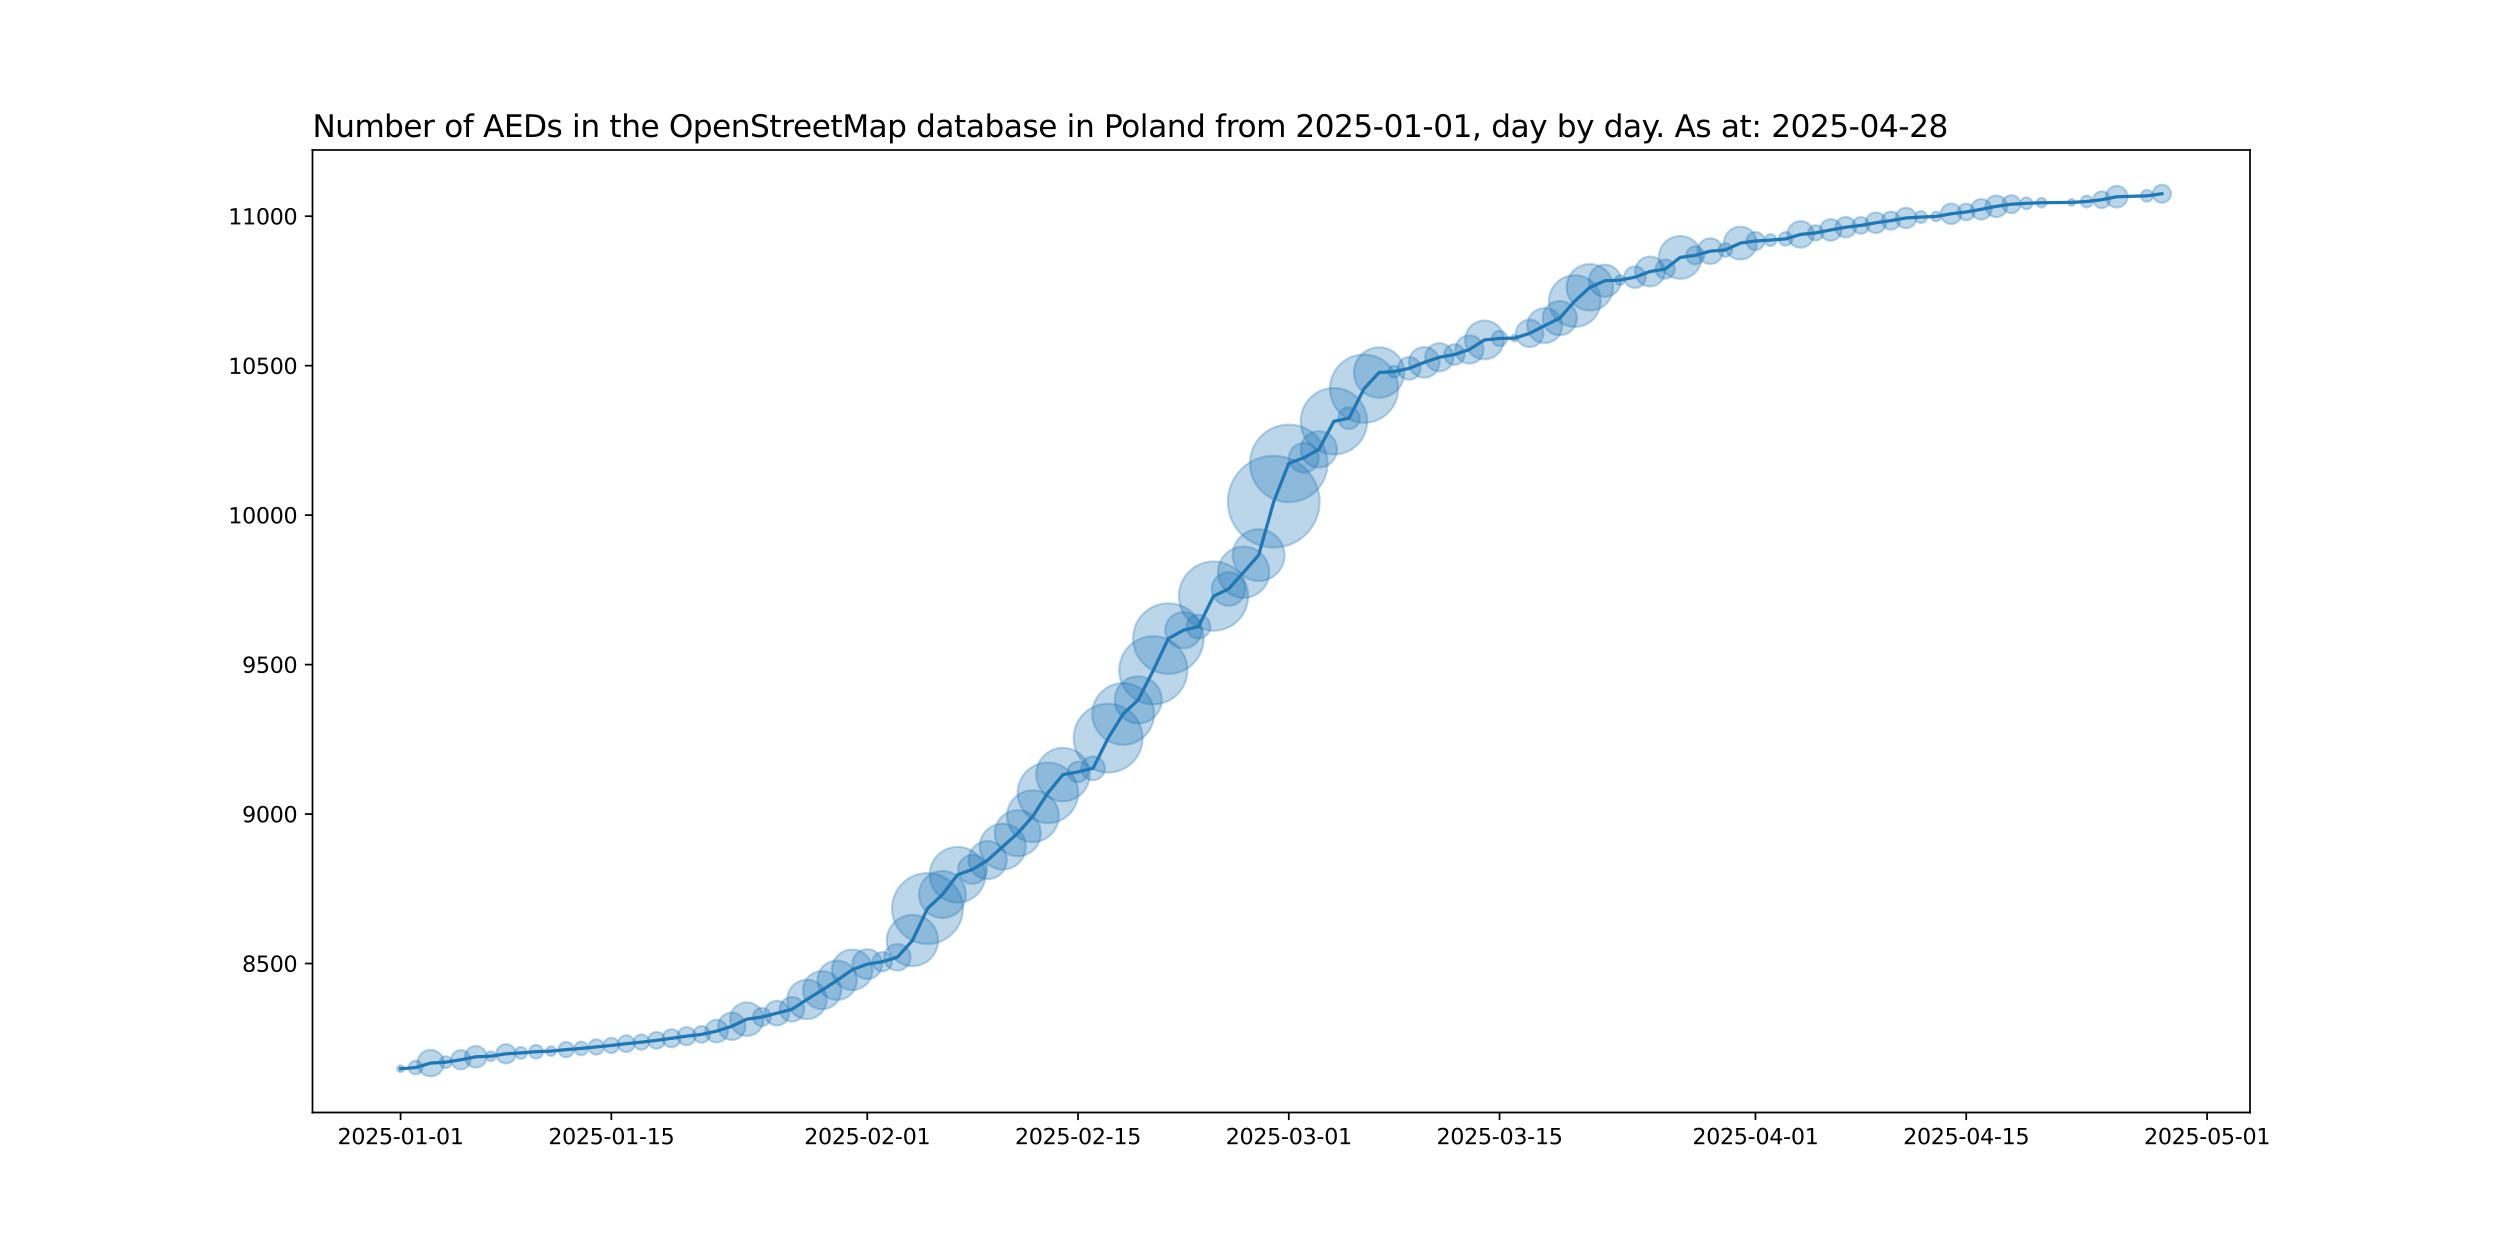 <?xml version="1.0" encoding="utf-8" standalone="no"?>
<!DOCTYPE svg PUBLIC "-//W3C//DTD SVG 1.1//EN"
  "http://www.w3.org/Graphics/SVG/1.1/DTD/svg11.dtd">
<svg xmlns:xlink="http://www.w3.org/1999/xlink" width="1152pt" height="576pt" viewBox="0 0 1152 576" xmlns="http://www.w3.org/2000/svg" version="1.1">
 <defs>
  <style type="text/css">*{stroke-linejoin: round; stroke-linecap: butt}</style>
 </defs>
 <g id="figure_1">
  <g id="patch_1">
   <path d="M 0 576 
L 1152 576 
L 1152 0 
L 0 0 
z
" style="fill: #ffffff"/>
  </g>
  <g id="axes_1">
   <g id="patch_2">
    <path d="M 144 512.64 
L 1036.8 512.64 
L 1036.8 69.12 
L 144 69.12 
z
" style="fill: #ffffff"/>
   </g>
   <g id="PathCollection_1">
    <path d="M 184.582 494.061 
C 185.001 494.061 185.403 493.895 185.7 493.598 
C 185.996 493.302 186.163 492.899 186.163 492.48 
C 186.163 492.061 185.996 491.658 185.7 491.362 
C 185.403 491.065 185.001 490.899 184.582 490.899 
C 184.162 490.899 183.76 491.065 183.464 491.362 
C 183.167 491.658 183.001 492.061 183.001 492.48 
C 183.001 492.899 183.167 493.302 183.464 493.598 
C 183.76 493.895 184.162 494.061 184.582 494.061 
z
" clip-path="url(#pf9b21bdac9)" style="fill: #1f77b4; fill-opacity: 0.3; stroke: #1f77b4; stroke-opacity: 0.3"/>
    <path d="M 191.519 495.091 
C 192.358 495.091 193.162 494.758 193.755 494.165 
C 194.348 493.572 194.681 492.768 194.681 491.929 
C 194.681 491.09 194.348 490.286 193.755 489.693 
C 193.162 489.1 192.358 488.767 191.519 488.767 
C 190.68 488.767 189.876 489.1 189.283 489.693 
C 188.69 490.286 188.357 491.09 188.357 491.929 
C 188.357 492.768 188.69 493.572 189.283 494.165 
C 189.876 494.758 190.68 495.091 191.519 495.091 
z
" clip-path="url(#pf9b21bdac9)" style="fill: #1f77b4; fill-opacity: 0.3; stroke: #1f77b4; stroke-opacity: 0.3"/>
    <path d="M 198.456 495.986 
C 200.08 495.986 201.638 495.341 202.786 494.193 
C 203.934 493.044 204.58 491.487 204.58 489.863 
C 204.58 488.239 203.934 486.681 202.786 485.533 
C 201.638 484.384 200.08 483.739 198.456 483.739 
C 196.832 483.739 195.274 484.384 194.126 485.533 
C 192.977 486.681 192.332 488.239 192.332 489.863 
C 192.332 491.487 192.977 493.044 194.126 494.193 
C 195.274 495.341 196.832 495.986 198.456 495.986 
z
" clip-path="url(#pf9b21bdac9)" style="fill: #1f77b4; fill-opacity: 0.3; stroke: #1f77b4; stroke-opacity: 0.3"/>
    <path d="M 205.393 492.188 
C 206.119 492.188 206.816 491.9 207.329 491.386 
C 207.843 490.872 208.132 490.176 208.132 489.449 
C 208.132 488.723 207.843 488.027 207.329 487.513 
C 206.816 486.999 206.119 486.711 205.393 486.711 
C 204.667 486.711 203.97 486.999 203.457 487.513 
C 202.943 488.027 202.654 488.723 202.654 489.449 
C 202.654 490.176 202.943 490.872 203.457 491.386 
C 203.97 491.9 204.667 492.188 205.393 492.188 
z
" clip-path="url(#pf9b21bdac9)" style="fill: #1f77b4; fill-opacity: 0.3; stroke: #1f77b4; stroke-opacity: 0.3"/>
    <path d="M 212.33 492.82 
C 213.516 492.82 214.654 492.348 215.492 491.51 
C 216.331 490.671 216.802 489.533 216.802 488.347 
C 216.802 487.161 216.331 486.024 215.492 485.185 
C 214.654 484.347 213.516 483.875 212.33 483.875 
C 211.144 483.875 210.006 484.347 209.168 485.185 
C 208.329 486.024 207.858 487.161 207.858 488.347 
C 207.858 489.533 208.329 490.671 209.168 491.51 
C 210.006 492.348 211.144 492.82 212.33 492.82 
z
" clip-path="url(#pf9b21bdac9)" style="fill: #1f77b4; fill-opacity: 0.3; stroke: #1f77b4; stroke-opacity: 0.3"/>
    <path d="M 219.267 491.97 
C 220.593 491.97 221.865 491.443 222.803 490.505 
C 223.74 489.568 224.267 488.296 224.267 486.97 
C 224.267 485.644 223.74 484.372 222.803 483.434 
C 221.865 482.497 220.593 481.97 219.267 481.97 
C 217.941 481.97 216.669 482.497 215.732 483.434 
C 214.794 484.372 214.267 485.644 214.267 486.97 
C 214.267 488.296 214.794 489.568 215.732 490.505 
C 216.669 491.443 217.941 491.97 219.267 491.97 
z
" clip-path="url(#pf9b21bdac9)" style="fill: #1f77b4; fill-opacity: 0.3; stroke: #1f77b4; stroke-opacity: 0.3"/>
    <path d="M 226.204 488.93 
C 226.797 488.93 227.366 488.695 227.785 488.276 
C 228.205 487.856 228.44 487.287 228.44 486.694 
C 228.44 486.101 228.205 485.533 227.785 485.113 
C 227.366 484.694 226.797 484.458 226.204 484.458 
C 225.611 484.458 225.042 484.694 224.623 485.113 
C 224.204 485.533 223.968 486.101 223.968 486.694 
C 223.968 487.287 224.204 487.856 224.623 488.276 
C 225.042 488.695 225.611 488.93 226.204 488.93 
z
" clip-path="url(#pf9b21bdac9)" style="fill: #1f77b4; fill-opacity: 0.3; stroke: #1f77b4; stroke-opacity: 0.3"/>
    <path d="M 233.141 490.065 
C 234.327 490.065 235.465 489.593 236.304 488.755 
C 237.142 487.916 237.613 486.778 237.613 485.592 
C 237.613 484.406 237.142 483.269 236.304 482.43 
C 235.465 481.591 234.327 481.12 233.141 481.12 
C 231.955 481.12 230.818 481.591 229.979 482.43 
C 229.14 483.269 228.669 484.406 228.669 485.592 
C 228.669 486.778 229.14 487.916 229.979 488.755 
C 230.818 489.593 231.955 490.065 233.141 490.065 
z
" clip-path="url(#pf9b21bdac9)" style="fill: #1f77b4; fill-opacity: 0.3; stroke: #1f77b4; stroke-opacity: 0.3"/>
    <path d="M 240.078 487.918 
C 240.805 487.918 241.501 487.629 242.015 487.116 
C 242.528 486.602 242.817 485.905 242.817 485.179 
C 242.817 484.453 242.528 483.756 242.015 483.243 
C 241.501 482.729 240.805 482.441 240.078 482.441 
C 239.352 482.441 238.655 482.729 238.142 483.243 
C 237.628 483.756 237.34 484.453 237.34 485.179 
C 237.34 485.905 237.628 486.602 238.142 487.116 
C 238.655 487.629 239.352 487.918 240.078 487.918 
z
" clip-path="url(#pf9b21bdac9)" style="fill: #1f77b4; fill-opacity: 0.3; stroke: #1f77b4; stroke-opacity: 0.3"/>
    <path d="M 247.015 487.79 
C 247.854 487.79 248.658 487.457 249.251 486.864 
C 249.844 486.271 250.178 485.467 250.178 484.628 
C 250.178 483.789 249.844 482.985 249.251 482.392 
C 248.658 481.799 247.854 481.466 247.015 481.466 
C 246.177 481.466 245.372 481.799 244.779 482.392 
C 244.186 482.985 243.853 483.789 243.853 484.628 
C 243.853 485.467 244.186 486.271 244.779 486.864 
C 245.372 487.457 246.177 487.79 247.015 487.79 
z
" clip-path="url(#pf9b21bdac9)" style="fill: #1f77b4; fill-opacity: 0.3; stroke: #1f77b4; stroke-opacity: 0.3"/>
    <path d="M 253.952 486.589 
C 254.545 486.589 255.114 486.353 255.534 485.934 
C 255.953 485.514 256.189 484.946 256.189 484.353 
C 256.189 483.76 255.953 483.191 255.534 482.771 
C 255.114 482.352 254.545 482.117 253.952 482.117 
C 253.359 482.117 252.791 482.352 252.371 482.771 
C 251.952 483.191 251.716 483.76 251.716 484.353 
C 251.716 484.946 251.952 485.514 252.371 485.934 
C 252.791 486.353 253.359 486.589 253.952 486.589 
z
" clip-path="url(#pf9b21bdac9)" style="fill: #1f77b4; fill-opacity: 0.3; stroke: #1f77b4; stroke-opacity: 0.3"/>
    <path d="M 260.89 487.199 
C 261.827 487.199 262.727 486.827 263.39 486.164 
C 264.053 485.501 264.425 484.602 264.425 483.664 
C 264.425 482.726 264.053 481.827 263.39 481.164 
C 262.727 480.501 261.827 480.128 260.89 480.128 
C 259.952 480.128 259.053 480.501 258.39 481.164 
C 257.727 481.827 257.354 482.726 257.354 483.664 
C 257.354 484.602 257.727 485.501 258.39 486.164 
C 259.053 486.827 259.952 487.199 260.89 487.199 
z
" clip-path="url(#pf9b21bdac9)" style="fill: #1f77b4; fill-opacity: 0.3; stroke: #1f77b4; stroke-opacity: 0.3"/>
    <path d="M 267.827 486.275 
C 268.665 486.275 269.47 485.942 270.063 485.349 
C 270.656 484.756 270.989 483.952 270.989 483.113 
C 270.989 482.274 270.656 481.47 270.063 480.877 
C 269.47 480.284 268.665 479.951 267.827 479.951 
C 266.988 479.951 266.184 480.284 265.591 480.877 
C 264.997 481.47 264.664 482.274 264.664 483.113 
C 264.664 483.952 264.997 484.756 265.591 485.349 
C 266.184 485.942 266.988 486.275 267.827 486.275 
z
" clip-path="url(#pf9b21bdac9)" style="fill: #1f77b4; fill-opacity: 0.3; stroke: #1f77b4; stroke-opacity: 0.3"/>
    <path d="M 274.764 485.96 
C 275.701 485.96 276.601 485.587 277.264 484.924 
C 277.927 484.261 278.299 483.362 278.299 482.424 
C 278.299 481.486 277.927 480.587 277.264 479.924 
C 276.601 479.261 275.701 478.889 274.764 478.889 
C 273.826 478.889 272.927 479.261 272.264 479.924 
C 271.601 480.587 271.228 481.486 271.228 482.424 
C 271.228 483.362 271.601 484.261 272.264 484.924 
C 272.927 485.587 273.826 485.96 274.764 485.96 
z
" clip-path="url(#pf9b21bdac9)" style="fill: #1f77b4; fill-opacity: 0.3; stroke: #1f77b4; stroke-opacity: 0.3"/>
    <path d="M 281.701 485.271 
C 282.638 485.271 283.538 484.898 284.201 484.235 
C 284.864 483.572 285.236 482.673 285.236 481.735 
C 285.236 480.798 284.864 479.898 284.201 479.235 
C 283.538 478.572 282.638 478.2 281.701 478.2 
C 280.763 478.2 279.864 478.572 279.201 479.235 
C 278.538 479.898 278.165 480.798 278.165 481.735 
C 278.165 482.673 278.538 483.572 279.201 484.235 
C 279.864 484.898 280.763 485.271 281.701 485.271 
z
" clip-path="url(#pf9b21bdac9)" style="fill: #1f77b4; fill-opacity: 0.3; stroke: #1f77b4; stroke-opacity: 0.3"/>
    <path d="M 288.638 484.782 
C 289.665 484.782 290.65 484.374 291.376 483.647 
C 292.103 482.921 292.511 481.936 292.511 480.909 
C 292.511 479.882 292.103 478.897 291.376 478.17 
C 290.65 477.444 289.665 477.036 288.638 477.036 
C 287.611 477.036 286.625 477.444 285.899 478.17 
C 285.173 478.897 284.765 479.882 284.765 480.909 
C 284.765 481.936 285.173 482.921 285.899 483.647 
C 286.625 484.374 287.611 484.782 288.638 484.782 
z
" clip-path="url(#pf9b21bdac9)" style="fill: #1f77b4; fill-opacity: 0.3; stroke: #1f77b4; stroke-opacity: 0.3"/>
    <path d="M 295.575 483.756 
C 296.512 483.756 297.412 483.383 298.075 482.72 
C 298.738 482.057 299.11 481.158 299.11 480.22 
C 299.11 479.282 298.738 478.383 298.075 477.72 
C 297.412 477.057 296.512 476.685 295.575 476.685 
C 294.637 476.685 293.738 477.057 293.075 477.72 
C 292.412 478.383 292.039 479.282 292.039 480.22 
C 292.039 481.158 292.412 482.057 293.075 482.72 
C 293.738 483.383 294.637 483.756 295.575 483.756 
z
" clip-path="url(#pf9b21bdac9)" style="fill: #1f77b4; fill-opacity: 0.3; stroke: #1f77b4; stroke-opacity: 0.3"/>
    <path d="M 302.512 483.267 
C 303.539 483.267 304.524 482.858 305.251 482.132 
C 305.977 481.406 306.385 480.421 306.385 479.394 
C 306.385 478.366 305.977 477.381 305.251 476.655 
C 304.524 475.929 303.539 475.521 302.512 475.521 
C 301.485 475.521 300.5 475.929 299.773 476.655 
C 299.047 477.381 298.639 478.366 298.639 479.394 
C 298.639 480.421 299.047 481.406 299.773 482.132 
C 300.5 482.858 301.485 483.267 302.512 483.267 
z
" clip-path="url(#pf9b21bdac9)" style="fill: #1f77b4; fill-opacity: 0.3; stroke: #1f77b4; stroke-opacity: 0.3"/>
    <path d="M 309.449 482.613 
C 310.558 482.613 311.623 482.172 312.407 481.387 
C 313.191 480.603 313.632 479.539 313.632 478.429 
C 313.632 477.32 313.191 476.256 312.407 475.471 
C 311.623 474.687 310.558 474.246 309.449 474.246 
C 308.34 474.246 307.275 474.687 306.491 475.471 
C 305.706 476.256 305.266 477.32 305.266 478.429 
C 305.266 479.539 305.706 480.603 306.491 481.387 
C 307.275 482.172 308.34 482.613 309.449 482.613 
z
" clip-path="url(#pf9b21bdac9)" style="fill: #1f77b4; fill-opacity: 0.3; stroke: #1f77b4; stroke-opacity: 0.3"/>
    <path d="M 316.386 481.648 
C 317.495 481.648 318.56 481.208 319.344 480.423 
C 320.129 479.639 320.569 478.574 320.569 477.465 
C 320.569 476.356 320.129 475.291 319.344 474.507 
C 318.56 473.723 317.495 473.282 316.386 473.282 
C 315.277 473.282 314.212 473.723 313.428 474.507 
C 312.643 475.291 312.203 476.356 312.203 477.465 
C 312.203 478.574 312.643 479.639 313.428 480.423 
C 314.212 481.208 315.277 481.648 316.386 481.648 
z
" clip-path="url(#pf9b21bdac9)" style="fill: #1f77b4; fill-opacity: 0.3; stroke: #1f77b4; stroke-opacity: 0.3"/>
    <path d="M 323.323 480.512 
C 324.35 480.512 325.335 480.103 326.062 479.377 
C 326.788 478.651 327.196 477.666 327.196 476.639 
C 327.196 475.611 326.788 474.626 326.062 473.9 
C 325.335 473.174 324.35 472.766 323.323 472.766 
C 322.296 472.766 321.311 473.174 320.584 473.9 
C 319.858 474.626 319.45 475.611 319.45 476.639 
C 319.45 477.666 319.858 478.651 320.584 479.377 
C 321.311 480.103 322.296 480.512 323.323 480.512 
z
" clip-path="url(#pf9b21bdac9)" style="fill: #1f77b4; fill-opacity: 0.3; stroke: #1f77b4; stroke-opacity: 0.3"/>
    <path d="M 330.26 480.367 
C 331.651 480.367 332.985 479.815 333.968 478.831 
C 334.952 477.848 335.504 476.514 335.504 475.123 
C 335.504 473.733 334.952 472.399 333.968 471.415 
C 332.985 470.432 331.651 469.879 330.26 469.879 
C 328.869 469.879 327.535 470.432 326.552 471.415 
C 325.569 472.399 325.016 473.733 325.016 475.123 
C 325.016 476.514 325.569 477.848 326.552 478.831 
C 327.535 479.815 328.869 480.367 330.26 480.367 
z
" clip-path="url(#pf9b21bdac9)" style="fill: #1f77b4; fill-opacity: 0.3; stroke: #1f77b4; stroke-opacity: 0.3"/>
    <path d="M 337.197 479.244 
C 338.874 479.244 340.483 478.577 341.669 477.391 
C 342.855 476.205 343.522 474.597 343.522 472.919 
C 343.522 471.242 342.855 469.633 341.669 468.447 
C 340.483 467.261 338.874 466.595 337.197 466.595 
C 335.52 466.595 333.911 467.261 332.725 468.447 
C 331.539 469.633 330.873 471.242 330.873 472.919 
C 330.873 474.597 331.539 476.205 332.725 477.391 
C 333.911 478.577 335.52 479.244 337.197 479.244 
z
" clip-path="url(#pf9b21bdac9)" style="fill: #1f77b4; fill-opacity: 0.3; stroke: #1f77b4; stroke-opacity: 0.3"/>
    <path d="M 344.134 477.359 
C 346.189 477.359 348.159 476.543 349.611 475.09 
C 351.064 473.638 351.88 471.667 351.88 469.613 
C 351.88 467.559 351.064 465.589 349.611 464.136 
C 348.159 462.683 346.189 461.867 344.134 461.867 
C 342.08 461.867 340.11 462.683 338.657 464.136 
C 337.204 465.589 336.388 467.559 336.388 469.613 
C 336.388 471.667 337.204 473.638 338.657 475.09 
C 340.11 476.543 342.08 477.359 344.134 477.359 
z
" clip-path="url(#pf9b21bdac9)" style="fill: #1f77b4; fill-opacity: 0.3; stroke: #1f77b4; stroke-opacity: 0.3"/>
    <path d="M 351.071 472.832 
C 352.181 472.832 353.245 472.391 354.029 471.607 
C 354.814 470.822 355.255 469.758 355.255 468.649 
C 355.255 467.539 354.814 466.475 354.029 465.691 
C 353.245 464.906 352.181 464.466 351.071 464.466 
C 349.962 464.466 348.898 464.906 348.113 465.691 
C 347.329 466.475 346.888 467.539 346.888 468.649 
C 346.888 469.758 347.329 470.822 348.113 471.607 
C 348.898 472.391 349.962 472.832 351.071 472.832 
z
" clip-path="url(#pf9b21bdac9)" style="fill: #1f77b4; fill-opacity: 0.3; stroke: #1f77b4; stroke-opacity: 0.3"/>
    <path d="M 358.008 472.559 
C 359.52 472.559 360.97 471.958 362.04 470.889 
C 363.109 469.82 363.709 468.37 363.709 466.858 
C 363.709 465.346 363.109 463.896 362.04 462.827 
C 360.97 461.758 359.52 461.157 358.008 461.157 
C 356.497 461.157 355.046 461.758 353.977 462.827 
C 352.908 463.896 352.308 465.346 352.308 466.858 
C 352.308 468.37 352.908 469.82 353.977 470.889 
C 355.046 471.958 356.497 472.559 358.008 472.559 
z
" clip-path="url(#pf9b21bdac9)" style="fill: #1f77b4; fill-opacity: 0.3; stroke: #1f77b4; stroke-opacity: 0.3"/>
    <path d="M 364.945 470.768 
C 366.457 470.768 367.908 470.168 368.977 469.098 
C 370.046 468.029 370.646 466.579 370.646 465.067 
C 370.646 463.555 370.046 462.105 368.977 461.036 
C 367.908 459.967 366.457 459.366 364.945 459.366 
C 363.434 459.366 361.983 459.967 360.914 461.036 
C 359.845 462.105 359.245 463.555 359.245 465.067 
C 359.245 466.579 359.845 468.029 360.914 469.098 
C 361.983 470.168 363.434 470.768 364.945 470.768 
z
" clip-path="url(#pf9b21bdac9)" style="fill: #1f77b4; fill-opacity: 0.3; stroke: #1f77b4; stroke-opacity: 0.3"/>
    <path d="M 371.883 469.604 
C 374.291 469.604 376.602 468.647 378.305 466.944 
C 380.008 465.241 380.965 462.93 380.965 460.522 
C 380.965 458.113 380.008 455.802 378.305 454.099 
C 376.602 452.396 374.291 451.439 371.883 451.439 
C 369.474 451.439 367.163 452.396 365.46 454.099 
C 363.757 455.802 362.8 458.113 362.8 460.522 
C 362.8 462.93 363.757 465.241 365.46 466.944 
C 367.163 468.647 369.474 469.604 371.883 469.604 
z
" clip-path="url(#pf9b21bdac9)" style="fill: #1f77b4; fill-opacity: 0.3; stroke: #1f77b4; stroke-opacity: 0.3"/>
    <path d="M 378.82 465.055 
C 381.154 465.055 383.394 464.127 385.045 462.476 
C 386.695 460.825 387.623 458.586 387.623 456.251 
C 387.623 453.917 386.695 451.677 385.045 450.026 
C 383.394 448.375 381.154 447.448 378.82 447.448 
C 376.485 447.448 374.246 448.375 372.595 450.026 
C 370.944 451.677 370.016 453.917 370.016 456.251 
C 370.016 458.586 370.944 460.825 372.595 462.476 
C 374.246 464.127 376.485 465.055 378.82 465.055 
z
" clip-path="url(#pf9b21bdac9)" style="fill: #1f77b4; fill-opacity: 0.3; stroke: #1f77b4; stroke-opacity: 0.3"/>
    <path d="M 385.757 460.788 
C 388.165 460.788 390.476 459.831 392.179 458.128 
C 393.883 456.425 394.84 454.114 394.84 451.705 
C 394.84 449.297 393.883 446.986 392.179 445.283 
C 390.476 443.58 388.165 442.622 385.757 442.622 
C 383.348 442.622 381.037 443.58 379.334 445.283 
C 377.631 446.986 376.674 449.297 376.674 451.705 
C 376.674 454.114 377.631 456.425 379.334 458.128 
C 381.037 459.831 383.348 460.788 385.757 460.788 
z
" clip-path="url(#pf9b21bdac9)" style="fill: #1f77b4; fill-opacity: 0.3; stroke: #1f77b4; stroke-opacity: 0.3"/>
    <path d="M 392.694 456.238 
C 395.174 456.238 397.554 455.253 399.308 453.498 
C 401.062 451.744 402.048 449.365 402.048 446.884 
C 402.048 444.403 401.062 442.024 399.308 440.27 
C 397.554 438.516 395.174 437.53 392.694 437.53 
C 390.213 437.53 387.833 438.516 386.079 440.27 
C 384.325 442.024 383.34 444.403 383.34 446.884 
C 383.34 449.365 384.325 451.744 386.079 453.498 
C 387.833 455.253 390.213 456.238 392.694 456.238 
z
" clip-path="url(#pf9b21bdac9)" style="fill: #1f77b4; fill-opacity: 0.3; stroke: #1f77b4; stroke-opacity: 0.3"/>
    <path d="M 399.631 451.159 
C 401.459 451.159 403.212 450.433 404.504 449.14 
C 405.797 447.848 406.523 446.095 406.523 444.267 
C 406.523 442.439 405.797 440.686 404.504 439.393 
C 403.212 438.101 401.459 437.375 399.631 437.375 
C 397.803 437.375 396.05 438.101 394.757 439.393 
C 393.465 440.686 392.739 442.439 392.739 444.267 
C 392.739 446.095 393.465 447.848 394.757 449.14 
C 396.05 450.433 397.803 451.159 399.631 451.159 
z
" clip-path="url(#pf9b21bdac9)" style="fill: #1f77b4; fill-opacity: 0.3; stroke: #1f77b4; stroke-opacity: 0.3"/>
    <path d="M 406.568 447.637 
C 407.754 447.637 408.891 447.166 409.73 446.327 
C 410.569 445.488 411.04 444.351 411.04 443.165 
C 411.04 441.979 410.569 440.841 409.73 440.003 
C 408.891 439.164 407.754 438.693 406.568 438.693 
C 405.382 438.693 404.244 439.164 403.406 440.003 
C 402.567 440.841 402.096 441.979 402.096 443.165 
C 402.096 444.351 402.567 445.488 403.406 446.327 
C 404.244 447.166 405.382 447.637 406.568 447.637 
z
" clip-path="url(#pf9b21bdac9)" style="fill: #1f77b4; fill-opacity: 0.3; stroke: #1f77b4; stroke-opacity: 0.3"/>
    <path d="M 413.505 447.222 
C 415.129 447.222 416.687 446.577 417.835 445.429 
C 418.983 444.28 419.629 442.723 419.629 441.099 
C 419.629 439.474 418.983 437.917 417.835 436.768 
C 416.687 435.62 415.129 434.975 413.505 434.975 
C 411.881 434.975 410.323 435.62 409.175 436.768 
C 408.026 437.917 407.381 439.474 407.381 441.099 
C 407.381 442.723 408.026 444.28 409.175 445.429 
C 410.323 446.577 411.881 447.222 413.505 447.222 
z
" clip-path="url(#pf9b21bdac9)" style="fill: #1f77b4; fill-opacity: 0.3; stroke: #1f77b4; stroke-opacity: 0.3"/>
    <path d="M 420.442 445.217 
C 423.58 445.217 426.59 443.97 428.809 441.751 
C 431.027 439.532 432.274 436.522 432.274 433.384 
C 432.274 430.246 431.027 427.237 428.809 425.018 
C 426.59 422.799 423.58 421.552 420.442 421.552 
C 417.304 421.552 414.294 422.799 412.075 425.018 
C 409.857 427.237 408.61 430.246 408.61 433.384 
C 408.61 436.522 409.857 439.532 412.075 441.751 
C 414.294 443.97 417.304 445.217 420.442 445.217 
z
" clip-path="url(#pf9b21bdac9)" style="fill: #1f77b4; fill-opacity: 0.3; stroke: #1f77b4; stroke-opacity: 0.3"/>
    <path d="M 427.379 435 
C 431.717 435 435.877 433.277 438.944 430.21 
C 442.011 427.143 443.734 422.982 443.734 418.645 
C 443.734 414.307 442.011 410.147 438.944 407.08 
C 435.877 404.013 431.717 402.29 427.379 402.29 
C 423.042 402.29 418.881 404.013 415.814 407.08 
C 412.747 410.147 411.024 414.307 411.024 418.645 
C 411.024 422.982 412.747 427.143 415.814 430.21 
C 418.881 433.277 423.042 435 427.379 435 
z
" clip-path="url(#pf9b21bdac9)" style="fill: #1f77b4; fill-opacity: 0.3; stroke: #1f77b4; stroke-opacity: 0.3"/>
    <path d="M 434.316 423.01 
C 437.191 423.01 439.948 421.868 441.981 419.835 
C 444.014 417.803 445.156 415.045 445.156 412.171 
C 445.156 409.296 444.014 406.538 441.981 404.506 
C 439.948 402.473 437.191 401.331 434.316 401.331 
C 431.441 401.331 428.684 402.473 426.651 404.506 
C 424.618 406.538 423.476 409.296 423.476 412.171 
C 423.476 415.045 424.618 417.803 426.651 419.835 
C 428.684 421.868 431.441 423.01 434.316 423.01 
z
" clip-path="url(#pf9b21bdac9)" style="fill: #1f77b4; fill-opacity: 0.3; stroke: #1f77b4; stroke-opacity: 0.3"/>
    <path d="M 441.253 415.924 
C 444.66 415.924 447.927 414.571 450.336 412.162 
C 452.745 409.753 454.098 406.486 454.098 403.079 
C 454.098 399.672 452.745 396.405 450.336 393.996 
C 447.927 391.587 444.66 390.234 441.253 390.234 
C 437.847 390.234 434.579 391.587 432.17 393.996 
C 429.761 396.405 428.408 399.672 428.408 403.079 
C 428.408 406.486 429.761 409.753 432.17 412.162 
C 434.579 414.571 437.847 415.924 441.253 415.924 
z
" clip-path="url(#pf9b21bdac9)" style="fill: #1f77b4; fill-opacity: 0.3; stroke: #1f77b4; stroke-opacity: 0.3"/>
    <path d="M 448.19 407.308 
C 449.969 407.308 451.676 406.601 452.934 405.343 
C 454.192 404.085 454.898 402.378 454.898 400.599 
C 454.898 398.82 454.192 397.114 452.934 395.856 
C 451.676 394.598 449.969 393.891 448.19 393.891 
C 446.411 393.891 444.705 394.598 443.447 395.856 
C 442.189 397.114 441.482 398.82 441.482 400.599 
C 441.482 402.378 442.189 404.085 443.447 405.343 
C 444.705 406.601 446.411 407.308 448.19 407.308 
z
" clip-path="url(#pf9b21bdac9)" style="fill: #1f77b4; fill-opacity: 0.3; stroke: #1f77b4; stroke-opacity: 0.3"/>
    <path d="M 455.127 405.133 
C 457.462 405.133 459.701 404.205 461.352 402.554 
C 463.003 400.903 463.931 398.664 463.931 396.329 
C 463.931 393.994 463.003 391.755 461.352 390.104 
C 459.701 388.453 457.462 387.526 455.127 387.526 
C 452.793 387.526 450.553 388.453 448.902 390.104 
C 447.251 391.755 446.324 393.994 446.324 396.329 
C 446.324 398.664 447.251 400.903 448.902 402.554 
C 450.553 404.205 452.793 405.133 455.127 405.133 
z
" clip-path="url(#pf9b21bdac9)" style="fill: #1f77b4; fill-opacity: 0.3; stroke: #1f77b4; stroke-opacity: 0.3"/>
    <path d="M 462.064 400.737 
C 464.877 400.737 467.575 399.619 469.564 397.63 
C 471.553 395.641 472.671 392.943 472.671 390.13 
C 472.671 387.317 471.553 384.619 469.564 382.63 
C 467.575 380.641 464.877 379.524 462.064 379.524 
C 459.251 379.524 456.553 380.641 454.564 382.63 
C 452.575 384.619 451.458 387.317 451.458 390.13 
C 451.458 392.943 452.575 395.641 454.564 397.63 
C 456.553 399.619 459.251 400.737 462.064 400.737 
z
" clip-path="url(#pf9b21bdac9)" style="fill: #1f77b4; fill-opacity: 0.3; stroke: #1f77b4; stroke-opacity: 0.3"/>
    <path d="M 469.001 394.538 
C 471.814 394.538 474.512 393.42 476.501 391.431 
C 478.49 389.442 479.608 386.744 479.608 383.931 
C 479.608 381.119 478.49 378.42 476.501 376.431 
C 474.512 374.442 471.814 373.325 469.001 373.325 
C 466.188 373.325 463.49 374.442 461.501 376.431 
C 459.512 378.42 458.395 381.119 458.395 383.931 
C 458.395 386.744 459.512 389.442 461.501 391.431 
C 463.49 393.42 466.188 394.538 469.001 394.538 
z
" clip-path="url(#pf9b21bdac9)" style="fill: #1f77b4; fill-opacity: 0.3; stroke: #1f77b4; stroke-opacity: 0.3"/>
    <path d="M 475.938 388.017 
C 479.104 388.017 482.141 386.759 484.379 384.521 
C 486.618 382.282 487.876 379.245 487.876 376.08 
C 487.876 372.914 486.618 369.877 484.379 367.639 
C 482.141 365.4 479.104 364.142 475.938 364.142 
C 472.773 364.142 469.736 365.4 467.497 367.639 
C 465.259 369.877 464.001 372.914 464.001 376.08 
C 464.001 379.245 465.259 382.282 467.497 384.521 
C 469.736 386.759 472.773 388.017 475.938 388.017 
z
" clip-path="url(#pf9b21bdac9)" style="fill: #1f77b4; fill-opacity: 0.3; stroke: #1f77b4; stroke-opacity: 0.3"/>
    <path d="M 482.876 379.299 
C 486.579 379.299 490.131 377.828 492.75 375.209 
C 495.368 372.59 496.84 369.038 496.84 365.335 
C 496.84 361.632 495.368 358.079 492.75 355.461 
C 490.131 352.842 486.579 351.371 482.876 351.371 
C 479.172 351.371 475.62 352.842 473.001 355.461 
C 470.383 358.079 468.911 361.632 468.911 365.335 
C 468.911 369.038 470.383 372.59 473.001 375.209 
C 475.62 377.828 479.172 379.299 482.876 379.299 
z
" clip-path="url(#pf9b21bdac9)" style="fill: #1f77b4; fill-opacity: 0.3; stroke: #1f77b4; stroke-opacity: 0.3"/>
    <path d="M 489.813 369.281 
C 493.088 369.281 496.229 367.98 498.545 365.664 
C 500.86 363.348 502.162 360.207 502.162 356.932 
C 502.162 353.657 500.86 350.516 498.545 348.2 
C 496.229 345.884 493.088 344.583 489.813 344.583 
C 486.538 344.583 483.396 345.884 481.08 348.2 
C 478.765 350.516 477.463 353.657 477.463 356.932 
C 477.463 360.207 478.765 363.348 481.08 365.664 
C 483.396 367.98 486.538 369.281 489.813 369.281 
z
" clip-path="url(#pf9b21bdac9)" style="fill: #1f77b4; fill-opacity: 0.3; stroke: #1f77b4; stroke-opacity: 0.3"/>
    <path d="M 496.75 360.436 
C 498.008 360.436 499.214 359.936 500.104 359.046 
C 500.993 358.157 501.493 356.95 501.493 355.692 
C 501.493 354.434 500.993 353.228 500.104 352.338 
C 499.214 351.449 498.008 350.949 496.75 350.949 
C 495.492 350.949 494.285 351.449 493.396 352.338 
C 492.506 353.228 492.006 354.434 492.006 355.692 
C 492.006 356.95 492.506 358.157 493.396 359.046 
C 494.285 359.936 495.492 360.436 496.75 360.436 
z
" clip-path="url(#pf9b21bdac9)" style="fill: #1f77b4; fill-opacity: 0.3; stroke: #1f77b4; stroke-opacity: 0.3"/>
    <path d="M 503.687 359.517 
C 505.139 359.517 506.533 358.939 507.56 357.912 
C 508.587 356.885 509.164 355.492 509.164 354.039 
C 509.164 352.587 508.587 351.193 507.56 350.166 
C 506.533 349.139 505.139 348.562 503.687 348.562 
C 502.234 348.562 500.841 349.139 499.814 350.166 
C 498.787 351.193 498.209 352.587 498.209 354.039 
C 498.209 355.492 498.787 356.885 499.814 357.912 
C 500.841 358.939 502.234 359.517 503.687 359.517 
z
" clip-path="url(#pf9b21bdac9)" style="fill: #1f77b4; fill-opacity: 0.3; stroke: #1f77b4; stroke-opacity: 0.3"/>
    <path d="M 510.624 356.017 
C 514.838 356.017 518.88 354.342 521.86 351.362 
C 524.84 348.383 526.514 344.34 526.514 340.126 
C 526.514 335.912 524.84 331.87 521.86 328.89 
C 518.88 325.91 514.838 324.236 510.624 324.236 
C 506.41 324.236 502.368 325.91 499.388 328.89 
C 496.408 331.87 494.734 335.912 494.734 340.126 
C 494.734 344.34 496.408 348.383 499.388 351.362 
C 502.368 354.342 506.41 356.017 510.624 356.017 
z
" clip-path="url(#pf9b21bdac9)" style="fill: #1f77b4; fill-opacity: 0.3; stroke: #1f77b4; stroke-opacity: 0.3"/>
    <path d="M 517.561 343.199 
C 521.335 343.199 524.955 341.699 527.623 339.031 
C 530.292 336.362 531.791 332.742 531.791 328.968 
C 531.791 325.195 530.292 321.575 527.623 318.906 
C 524.955 316.238 521.335 314.738 517.561 314.738 
C 513.787 314.738 510.167 316.238 507.499 318.906 
C 504.83 321.575 503.331 325.195 503.331 328.968 
C 503.331 332.742 504.83 336.362 507.499 339.031 
C 510.167 341.699 513.787 343.199 517.561 343.199 
z
" clip-path="url(#pf9b21bdac9)" style="fill: #1f77b4; fill-opacity: 0.3; stroke: #1f77b4; stroke-opacity: 0.3"/>
    <path d="M 524.498 333.334 
C 527.373 333.334 530.13 332.192 532.163 330.159 
C 534.196 328.126 535.338 325.369 535.338 322.494 
C 535.338 319.619 534.196 316.862 532.163 314.829 
C 530.13 312.796 527.373 311.654 524.498 311.654 
C 521.623 311.654 518.866 312.796 516.833 314.829 
C 514.8 316.862 513.658 319.619 513.658 322.494 
C 513.658 325.369 514.8 328.126 516.833 330.159 
C 518.866 332.192 521.623 333.334 524.498 333.334 
z
" clip-path="url(#pf9b21bdac9)" style="fill: #1f77b4; fill-opacity: 0.3; stroke: #1f77b4; stroke-opacity: 0.3"/>
    <path d="M 531.435 324.589 
C 535.607 324.589 539.609 322.931 542.559 319.981 
C 545.509 317.031 547.167 313.029 547.167 308.857 
C 547.167 304.684 545.509 300.683 542.559 297.732 
C 539.609 294.782 535.607 293.124 531.435 293.124 
C 527.263 293.124 523.261 294.782 520.311 297.732 
C 517.36 300.683 515.703 304.684 515.703 308.857 
C 515.703 313.029 517.36 317.031 520.311 319.981 
C 523.261 322.931 527.263 324.589 531.435 324.589 
z
" clip-path="url(#pf9b21bdac9)" style="fill: #1f77b4; fill-opacity: 0.3; stroke: #1f77b4; stroke-opacity: 0.3"/>
    <path d="M 538.372 310.534 
C 542.689 310.534 546.83 308.819 549.883 305.766 
C 552.936 302.713 554.651 298.572 554.651 294.255 
C 554.651 289.938 552.936 285.797 549.883 282.744 
C 546.83 279.691 542.689 277.976 538.372 277.976 
C 534.055 277.976 529.914 279.691 526.861 282.744 
C 523.808 285.797 522.093 289.938 522.093 294.255 
C 522.093 298.572 523.808 302.713 526.861 305.766 
C 529.914 308.819 534.055 310.534 538.372 310.534 
z
" clip-path="url(#pf9b21bdac9)" style="fill: #1f77b4; fill-opacity: 0.3; stroke: #1f77b4; stroke-opacity: 0.3"/>
    <path d="M 545.309 298.764 
C 547.528 298.764 549.656 297.883 551.225 296.314 
C 552.794 294.745 553.676 292.617 553.676 290.398 
C 553.676 288.179 552.794 286.051 551.225 284.482 
C 549.656 282.913 547.528 282.031 545.309 282.031 
C 543.09 282.031 540.962 282.913 539.393 284.482 
C 537.824 286.051 536.942 288.179 536.942 290.398 
C 536.942 292.617 537.824 294.745 539.393 296.314 
C 540.962 297.883 543.09 298.764 545.309 298.764 
z
" clip-path="url(#pf9b21bdac9)" style="fill: #1f77b4; fill-opacity: 0.3; stroke: #1f77b4; stroke-opacity: 0.3"/>
    <path d="M 552.246 294.222 
C 553.699 294.222 555.092 293.645 556.119 292.618 
C 557.146 291.591 557.723 290.197 557.723 288.745 
C 557.723 287.292 557.146 285.899 556.119 284.872 
C 555.092 283.845 553.699 283.268 552.246 283.268 
C 550.794 283.268 549.4 283.845 548.373 284.872 
C 547.346 285.899 546.769 287.292 546.769 288.745 
C 546.769 290.197 547.346 291.591 548.373 292.618 
C 549.4 293.645 550.794 294.222 552.246 294.222 
z
" clip-path="url(#pf9b21bdac9)" style="fill: #1f77b4; fill-opacity: 0.3; stroke: #1f77b4; stroke-opacity: 0.3"/>
    <path d="M 559.183 290.663 
C 563.418 290.663 567.48 288.98 570.475 285.986 
C 573.469 282.991 575.152 278.929 575.152 274.694 
C 575.152 270.459 573.469 266.397 570.475 263.403 
C 567.48 260.408 563.418 258.725 559.183 258.725 
C 554.948 258.725 550.886 260.408 547.892 263.403 
C 544.897 266.397 543.214 270.459 543.214 274.694 
C 543.214 278.929 544.897 282.991 547.892 285.986 
C 550.886 288.98 554.948 290.663 559.183 290.663 
z
" clip-path="url(#pf9b21bdac9)" style="fill: #1f77b4; fill-opacity: 0.3; stroke: #1f77b4; stroke-opacity: 0.3"/>
    <path d="M 566.12 279.134 
C 568.175 279.134 570.145 278.318 571.598 276.865 
C 573.05 275.413 573.866 273.442 573.866 271.388 
C 573.866 269.334 573.05 267.363 571.598 265.911 
C 570.145 264.458 568.175 263.642 566.12 263.642 
C 564.066 263.642 562.096 264.458 560.643 265.911 
C 559.19 267.363 558.374 269.334 558.374 271.388 
C 558.374 273.442 559.19 275.413 560.643 276.865 
C 562.096 278.318 564.066 279.134 566.12 279.134 
z
" clip-path="url(#pf9b21bdac9)" style="fill: #1f77b4; fill-opacity: 0.3; stroke: #1f77b4; stroke-opacity: 0.3"/>
    <path d="M 573.057 275.506 
C 576.195 275.506 579.205 274.259 581.424 272.041 
C 583.643 269.822 584.89 266.812 584.89 263.674 
C 584.89 260.536 583.643 257.526 581.424 255.307 
C 579.205 253.089 576.195 251.842 573.057 251.842 
C 569.919 251.842 566.91 253.089 564.691 255.307 
C 562.472 257.526 561.225 260.536 561.225 263.674 
C 561.225 266.812 562.472 269.822 564.691 272.041 
C 566.91 274.259 569.919 275.506 573.057 275.506 
z
" clip-path="url(#pf9b21bdac9)" style="fill: #1f77b4; fill-opacity: 0.3; stroke: #1f77b4; stroke-opacity: 0.3"/>
    <path d="M 579.994 267.759 
C 583.16 267.759 586.197 266.502 588.435 264.263 
C 590.674 262.025 591.932 258.988 591.932 255.822 
C 591.932 252.656 590.674 249.62 588.435 247.381 
C 586.197 245.143 583.16 243.885 579.994 243.885 
C 576.829 243.885 573.792 245.143 571.553 247.381 
C 569.315 249.62 568.057 252.656 568.057 255.822 
C 568.057 258.988 569.315 262.025 571.553 264.263 
C 573.792 266.502 576.829 267.759 579.994 267.759 
z
" clip-path="url(#pf9b21bdac9)" style="fill: #1f77b4; fill-opacity: 0.3; stroke: #1f77b4; stroke-opacity: 0.3"/>
    <path d="M 586.931 252.319 
C 592.542 252.319 597.923 250.09 601.89 246.123 
C 605.857 242.156 608.086 236.775 608.086 231.165 
C 608.086 225.554 605.857 220.173 601.89 216.206 
C 597.923 212.239 592.542 210.01 586.931 210.01 
C 581.321 210.01 575.94 212.239 571.973 216.206 
C 568.006 220.173 565.777 225.554 565.777 231.165 
C 565.777 236.775 568.006 242.156 571.973 246.123 
C 575.94 250.09 581.321 252.319 586.931 252.319 
z
" clip-path="url(#pf9b21bdac9)" style="fill: #1f77b4; fill-opacity: 0.3; stroke: #1f77b4; stroke-opacity: 0.3"/>
    <path d="M 593.869 231.421 
C 598.613 231.421 603.163 229.536 606.518 226.181 
C 609.872 222.827 611.757 218.276 611.757 213.532 
C 611.757 208.788 609.872 204.238 606.518 200.883 
C 603.163 197.529 598.613 195.644 593.869 195.644 
C 589.124 195.644 584.574 197.529 581.219 200.883 
C 577.865 204.238 575.98 208.788 575.98 213.532 
C 575.98 218.276 577.865 222.827 581.219 226.181 
C 584.574 229.536 589.124 231.421 593.869 231.421 
z
" clip-path="url(#pf9b21bdac9)" style="fill: #1f77b4; fill-opacity: 0.3; stroke: #1f77b4; stroke-opacity: 0.3"/>
    <path d="M 600.806 217.807 
C 602.633 217.807 604.387 217.081 605.679 215.788 
C 606.971 214.496 607.698 212.743 607.698 210.915 
C 607.698 209.087 606.971 207.334 605.679 206.042 
C 604.387 204.749 602.633 204.023 600.806 204.023 
C 598.978 204.023 597.225 204.749 595.932 206.042 
C 594.64 207.334 593.914 209.087 593.914 210.915 
C 593.914 212.743 594.64 214.496 595.932 215.788 
C 597.225 217.081 598.978 217.807 600.806 217.807 
z
" clip-path="url(#pf9b21bdac9)" style="fill: #1f77b4; fill-opacity: 0.3; stroke: #1f77b4; stroke-opacity: 0.3"/>
    <path d="M 607.743 215.425 
C 609.962 215.425 612.09 214.543 613.659 212.974 
C 615.228 211.405 616.109 209.277 616.109 207.058 
C 616.109 204.839 615.228 202.711 613.659 201.142 
C 612.09 199.573 609.962 198.691 607.743 198.691 
C 605.524 198.691 603.396 199.573 601.827 201.142 
C 600.258 202.711 599.376 204.839 599.376 207.058 
C 599.376 209.277 600.258 211.405 601.827 212.974 
C 603.396 214.543 605.524 215.425 607.743 215.425 
z
" clip-path="url(#pf9b21bdac9)" style="fill: #1f77b4; fill-opacity: 0.3; stroke: #1f77b4; stroke-opacity: 0.3"/>
    <path d="M 614.68 209.439 
C 618.745 209.439 622.645 207.824 625.519 204.949 
C 628.394 202.074 630.009 198.175 630.009 194.109 
C 630.009 190.044 628.394 186.144 625.519 183.27 
C 622.645 180.395 618.745 178.78 614.68 178.78 
C 610.614 178.78 606.715 180.395 603.84 183.27 
C 600.965 186.144 599.35 190.044 599.35 194.109 
C 599.35 198.175 600.965 202.074 603.84 204.949 
C 606.715 207.824 610.614 209.439 614.68 209.439 
z
" clip-path="url(#pf9b21bdac9)" style="fill: #1f77b4; fill-opacity: 0.3; stroke: #1f77b4; stroke-opacity: 0.3"/>
    <path d="M 621.617 197.732 
C 622.943 197.732 624.215 197.205 625.152 196.267 
C 626.09 195.33 626.617 194.058 626.617 192.732 
C 626.617 191.406 626.09 190.134 625.152 189.196 
C 624.215 188.259 622.943 187.732 621.617 187.732 
C 620.291 187.732 619.019 188.259 618.081 189.196 
C 617.144 190.134 616.617 191.406 616.617 192.732 
C 616.617 194.058 617.144 195.33 618.081 196.267 
C 619.019 197.205 620.291 197.732 621.617 197.732 
z
" clip-path="url(#pf9b21bdac9)" style="fill: #1f77b4; fill-opacity: 0.3; stroke: #1f77b4; stroke-opacity: 0.3"/>
    <path d="M 628.554 194.826 
C 632.726 194.826 636.728 193.169 639.678 190.219 
C 642.628 187.268 644.286 183.266 644.286 179.094 
C 644.286 174.922 642.628 170.92 639.678 167.97 
C 636.728 165.02 632.726 163.362 628.554 163.362 
C 624.382 163.362 620.38 165.02 617.43 167.97 
C 614.479 170.92 612.822 174.922 612.822 179.094 
C 612.822 183.266 614.479 187.268 617.43 190.219 
C 620.38 193.169 624.382 194.826 628.554 194.826 
z
" clip-path="url(#pf9b21bdac9)" style="fill: #1f77b4; fill-opacity: 0.3; stroke: #1f77b4; stroke-opacity: 0.3"/>
    <path d="M 635.491 183.275 
C 638.572 183.275 641.528 182.05 643.707 179.872 
C 645.886 177.693 647.11 174.737 647.11 171.656 
C 647.11 168.574 645.886 165.619 643.707 163.44 
C 641.528 161.261 638.572 160.037 635.491 160.037 
C 632.41 160.037 629.454 161.261 627.275 163.44 
C 625.096 165.619 623.872 168.574 623.872 171.656 
C 623.872 174.737 625.096 177.693 627.275 179.872 
C 629.454 182.05 632.41 183.275 635.491 183.275 
z
" clip-path="url(#pf9b21bdac9)" style="fill: #1f77b4; fill-opacity: 0.3; stroke: #1f77b4; stroke-opacity: 0.3"/>
    <path d="M 642.428 173.981 
C 643.154 173.981 643.851 173.692 644.364 173.179 
C 644.878 172.665 645.167 171.969 645.167 171.242 
C 645.167 170.516 644.878 169.819 644.364 169.306 
C 643.851 168.792 643.154 168.504 642.428 168.504 
C 641.702 168.504 641.005 168.792 640.491 169.306 
C 639.978 169.819 639.689 170.516 639.689 171.242 
C 639.689 171.969 639.978 172.665 640.491 173.179 
C 641.005 173.692 641.702 173.981 642.428 173.981 
z
" clip-path="url(#pf9b21bdac9)" style="fill: #1f77b4; fill-opacity: 0.3; stroke: #1f77b4; stroke-opacity: 0.3"/>
    <path d="M 649.365 174.971 
C 650.756 174.971 652.09 174.419 653.073 173.435 
C 654.057 172.452 654.609 171.118 654.609 169.727 
C 654.609 168.336 654.057 167.002 653.073 166.019 
C 652.09 165.036 650.756 164.483 649.365 164.483 
C 647.974 164.483 646.64 165.036 645.657 166.019 
C 644.674 167.002 644.121 168.336 644.121 169.727 
C 644.121 171.118 644.674 172.452 645.657 173.435 
C 646.64 174.419 647.974 174.971 649.365 174.971 
z
" clip-path="url(#pf9b21bdac9)" style="fill: #1f77b4; fill-opacity: 0.3; stroke: #1f77b4; stroke-opacity: 0.3"/>
    <path d="M 656.302 174.043 
C 658.177 174.043 659.976 173.298 661.302 171.972 
C 662.628 170.646 663.373 168.847 663.373 166.972 
C 663.373 165.097 662.628 163.298 661.302 161.972 
C 659.976 160.646 658.177 159.901 656.302 159.901 
C 654.427 159.901 652.628 160.646 651.302 161.972 
C 649.976 163.298 649.231 165.097 649.231 166.972 
C 649.231 168.847 649.976 170.646 651.302 171.972 
C 652.628 173.298 654.427 174.043 656.302 174.043 
z
" clip-path="url(#pf9b21bdac9)" style="fill: #1f77b4; fill-opacity: 0.3; stroke: #1f77b4; stroke-opacity: 0.3"/>
    <path d="M 663.239 171.15 
C 664.968 171.15 666.626 170.463 667.849 169.24 
C 669.071 168.018 669.758 166.359 669.758 164.63 
C 669.758 162.901 669.071 161.243 667.849 160.021 
C 666.626 158.798 664.968 158.111 663.239 158.111 
C 661.51 158.111 659.852 158.798 658.629 160.021 
C 657.407 161.243 656.72 162.901 656.72 164.63 
C 656.72 166.359 657.407 168.018 658.629 169.24 
C 659.852 170.463 661.51 171.15 663.239 171.15 
z
" clip-path="url(#pf9b21bdac9)" style="fill: #1f77b4; fill-opacity: 0.3; stroke: #1f77b4; stroke-opacity: 0.3"/>
    <path d="M 670.176 168.134 
C 671.434 168.134 672.641 167.634 673.53 166.745 
C 674.42 165.855 674.92 164.649 674.92 163.391 
C 674.92 162.133 674.42 160.926 673.53 160.036 
C 672.641 159.147 671.434 158.647 670.176 158.647 
C 668.918 158.647 667.712 159.147 666.822 160.036 
C 665.933 160.926 665.433 162.133 665.433 163.391 
C 665.433 164.649 665.933 165.855 666.822 166.745 
C 667.712 167.634 668.918 168.134 670.176 168.134 
z
" clip-path="url(#pf9b21bdac9)" style="fill: #1f77b4; fill-opacity: 0.3; stroke: #1f77b4; stroke-opacity: 0.3"/>
    <path d="M 677.113 167.568 
C 678.842 167.568 680.501 166.881 681.723 165.659 
C 682.946 164.436 683.632 162.778 683.632 161.049 
C 683.632 159.32 682.946 157.662 681.723 156.439 
C 680.501 155.216 678.842 154.53 677.113 154.53 
C 675.384 154.53 673.726 155.216 672.504 156.439 
C 671.281 157.662 670.594 159.32 670.594 161.049 
C 670.594 162.778 671.281 164.436 672.504 165.659 
C 673.726 166.881 675.384 167.568 677.113 167.568 
z
" clip-path="url(#pf9b21bdac9)" style="fill: #1f77b4; fill-opacity: 0.3; stroke: #1f77b4; stroke-opacity: 0.3"/>
    <path d="M 684.05 165.585 
C 686.422 165.585 688.698 164.643 690.375 162.965 
C 692.052 161.288 692.995 159.013 692.995 156.641 
C 692.995 154.269 692.052 151.993 690.375 150.316 
C 688.698 148.639 686.422 147.696 684.05 147.696 
C 681.678 147.696 679.403 148.639 677.726 150.316 
C 676.049 151.993 675.106 154.269 675.106 156.641 
C 675.106 159.013 676.049 161.288 677.726 162.965 
C 679.403 164.643 681.678 165.585 684.05 165.585 
z
" clip-path="url(#pf9b21bdac9)" style="fill: #1f77b4; fill-opacity: 0.3; stroke: #1f77b4; stroke-opacity: 0.3"/>
    <path d="M 690.987 159.487 
C 691.925 159.487 692.824 159.115 693.487 158.452 
C 694.15 157.789 694.523 156.89 694.523 155.952 
C 694.523 155.014 694.15 154.115 693.487 153.452 
C 692.824 152.789 691.925 152.416 690.987 152.416 
C 690.05 152.416 689.15 152.789 688.487 153.452 
C 687.824 154.115 687.452 155.014 687.452 155.952 
C 687.452 156.89 687.824 157.789 688.487 158.452 
C 689.15 159.115 690.05 159.487 690.987 159.487 
z
" clip-path="url(#pf9b21bdac9)" style="fill: #1f77b4; fill-opacity: 0.3; stroke: #1f77b4; stroke-opacity: 0.3"/>
    <path d="M 697.924 157.395 
C 698.344 157.395 698.746 157.229 699.043 156.932 
C 699.339 156.636 699.506 156.234 699.506 155.814 
C 699.506 155.395 699.339 154.993 699.043 154.696 
C 698.746 154.4 698.344 154.233 697.924 154.233 
C 697.505 154.233 697.103 154.4 696.806 154.696 
C 696.51 154.993 696.343 155.395 696.343 155.814 
C 696.343 156.234 696.51 156.636 696.806 156.932 
C 697.103 157.229 697.505 157.395 697.924 157.395 
z
" clip-path="url(#pf9b21bdac9)" style="fill: #1f77b4; fill-opacity: 0.3; stroke: #1f77b4; stroke-opacity: 0.3"/>
    <path d="M 704.862 159.935 
C 706.539 159.935 708.148 159.268 709.334 158.082 
C 710.52 156.896 711.186 155.287 711.186 153.61 
C 711.186 151.933 710.52 150.324 709.334 149.138 
C 708.148 147.952 706.539 147.286 704.862 147.286 
C 703.184 147.286 701.575 147.952 700.389 149.138 
C 699.203 150.324 698.537 151.933 698.537 153.61 
C 698.537 155.287 699.203 156.896 700.389 158.082 
C 701.575 159.268 703.184 159.935 704.862 159.935 
z
" clip-path="url(#pf9b21bdac9)" style="fill: #1f77b4; fill-opacity: 0.3; stroke: #1f77b4; stroke-opacity: 0.3"/>
    <path d="M 711.799 158.091 
C 713.937 158.091 715.988 157.241 717.499 155.729 
C 719.011 154.218 719.861 152.167 719.861 150.029 
C 719.861 147.89 719.011 145.84 717.499 144.328 
C 715.988 142.816 713.937 141.966 711.799 141.966 
C 709.66 141.966 707.61 142.816 706.098 144.328 
C 704.586 145.84 703.736 147.89 703.736 150.029 
C 703.736 152.167 704.586 154.218 706.098 155.729 
C 707.61 157.241 709.66 158.091 711.799 158.091 
z
" clip-path="url(#pf9b21bdac9)" style="fill: #1f77b4; fill-opacity: 0.3; stroke: #1f77b4; stroke-opacity: 0.3"/>
    <path d="M 718.736 154.491 
C 720.832 154.491 722.843 153.658 724.326 152.175 
C 725.808 150.692 726.641 148.681 726.641 146.585 
C 726.641 144.488 725.808 142.477 724.326 140.995 
C 722.843 139.512 720.832 138.679 718.736 138.679 
C 716.639 138.679 714.628 139.512 713.145 140.995 
C 711.663 142.477 710.83 144.488 710.83 146.585 
C 710.83 148.681 711.663 150.692 713.145 152.175 
C 714.628 153.658 716.639 154.491 718.736 154.491 
z
" clip-path="url(#pf9b21bdac9)" style="fill: #1f77b4; fill-opacity: 0.3; stroke: #1f77b4; stroke-opacity: 0.3"/>
    <path d="M 725.673 150.67 
C 728.839 150.67 731.875 149.412 734.114 147.174 
C 736.352 144.935 737.61 141.899 737.61 138.733 
C 737.61 135.567 736.352 132.531 734.114 130.292 
C 731.875 128.053 728.839 126.796 725.673 126.796 
C 722.507 126.796 719.47 128.053 717.232 130.292 
C 714.993 132.531 713.735 135.567 713.735 138.733 
C 713.735 141.899 714.993 144.935 717.232 147.174 
C 719.47 149.412 722.507 150.67 725.673 150.67 
z
" clip-path="url(#pf9b21bdac9)" style="fill: #1f77b4; fill-opacity: 0.3; stroke: #1f77b4; stroke-opacity: 0.3"/>
    <path d="M 732.61 143.12 
C 735.454 143.12 738.182 141.99 740.193 139.979 
C 742.204 137.968 743.334 135.24 743.334 132.396 
C 743.334 129.552 742.204 126.824 740.193 124.813 
C 738.182 122.802 735.454 121.673 732.61 121.673 
C 729.766 121.673 727.038 122.802 725.027 124.813 
C 723.016 126.824 721.886 129.552 721.886 132.396 
C 721.886 135.24 723.016 137.968 725.027 139.979 
C 727.038 141.99 729.766 143.12 732.61 143.12 
z
" clip-path="url(#pf9b21bdac9)" style="fill: #1f77b4; fill-opacity: 0.3; stroke: #1f77b4; stroke-opacity: 0.3"/>
    <path d="M 739.547 136.782 
C 741.514 136.782 743.4 136.001 744.791 134.61 
C 746.182 133.219 746.963 131.333 746.963 129.366 
C 746.963 127.399 746.182 125.513 744.791 124.122 
C 743.4 122.731 741.514 121.95 739.547 121.95 
C 737.58 121.95 735.694 122.731 734.303 124.122 
C 732.912 125.513 732.131 127.399 732.131 129.366 
C 732.131 131.333 732.912 133.219 734.303 134.61 
C 735.694 136.001 737.58 136.782 739.547 136.782 
z
" clip-path="url(#pf9b21bdac9)" style="fill: #1f77b4; fill-opacity: 0.3; stroke: #1f77b4; stroke-opacity: 0.3"/>
    <path d="M 746.484 131.326 
C 747.077 131.326 747.646 131.091 748.065 130.671 
C 748.484 130.252 748.72 129.683 748.72 129.09 
C 748.72 128.497 748.484 127.929 748.065 127.509 
C 747.646 127.09 747.077 126.854 746.484 126.854 
C 745.891 126.854 745.322 127.09 744.903 127.509 
C 744.483 127.929 744.248 128.497 744.248 129.09 
C 744.248 129.683 744.483 130.252 744.903 130.671 
C 745.322 131.091 745.891 131.326 746.484 131.326 
z
" clip-path="url(#pf9b21bdac9)" style="fill: #1f77b4; fill-opacity: 0.3; stroke: #1f77b4; stroke-opacity: 0.3"/>
    <path d="M 753.421 132.713 
C 754.747 132.713 756.019 132.186 756.957 131.248 
C 757.894 130.311 758.421 129.039 758.421 127.713 
C 758.421 126.387 757.894 125.115 756.957 124.177 
C 756.019 123.24 754.747 122.713 753.421 122.713 
C 752.095 122.713 750.823 123.24 749.885 124.177 
C 748.948 125.115 748.421 126.387 748.421 127.713 
C 748.421 129.039 748.948 130.311 749.885 131.248 
C 750.823 132.186 752.095 132.713 753.421 132.713 
z
" clip-path="url(#pf9b21bdac9)" style="fill: #1f77b4; fill-opacity: 0.3; stroke: #1f77b4; stroke-opacity: 0.3"/>
    <path d="M 760.358 131.988 
C 762.186 131.988 763.939 131.261 765.231 129.969 
C 766.524 128.676 767.25 126.923 767.25 125.096 
C 767.25 123.268 766.524 121.515 765.231 120.222 
C 763.939 118.93 762.186 118.203 760.358 118.203 
C 758.53 118.203 756.777 118.93 755.485 120.222 
C 754.192 121.515 753.466 123.268 753.466 125.096 
C 753.466 126.923 754.192 128.676 755.485 129.969 
C 756.777 131.261 758.53 131.988 760.358 131.988 
z
" clip-path="url(#pf9b21bdac9)" style="fill: #1f77b4; fill-opacity: 0.3; stroke: #1f77b4; stroke-opacity: 0.3"/>
    <path d="M 767.295 128.466 
C 768.481 128.466 769.619 127.994 770.457 127.156 
C 771.296 126.317 771.767 125.18 771.767 123.993 
C 771.767 122.807 771.296 121.67 770.457 120.831 
C 769.619 119.993 768.481 119.521 767.295 119.521 
C 766.109 119.521 764.971 119.993 764.133 120.831 
C 763.294 121.67 762.823 122.807 762.823 123.993 
C 762.823 125.18 763.294 126.317 764.133 127.156 
C 764.971 127.994 766.109 128.466 767.295 128.466 
z
" clip-path="url(#pf9b21bdac9)" style="fill: #1f77b4; fill-opacity: 0.3; stroke: #1f77b4; stroke-opacity: 0.3"/>
    <path d="M 774.232 128.495 
C 776.851 128.495 779.363 127.455 781.214 125.603 
C 783.066 123.752 784.106 121.24 784.106 118.621 
C 784.106 116.002 783.066 113.491 781.214 111.639 
C 779.363 109.787 776.851 108.747 774.232 108.747 
C 771.613 108.747 769.102 109.787 767.25 111.639 
C 765.398 113.491 764.358 116.002 764.358 118.621 
C 764.358 121.24 765.398 123.752 767.25 125.603 
C 769.102 127.455 771.613 128.495 774.232 128.495 
z
" clip-path="url(#pf9b21bdac9)" style="fill: #1f77b4; fill-opacity: 0.3; stroke: #1f77b4; stroke-opacity: 0.3"/>
    <path d="M 781.169 121.84 
C 782.279 121.84 783.343 121.399 784.127 120.615 
C 784.912 119.83 785.353 118.766 785.353 117.657 
C 785.353 116.547 784.912 115.483 784.127 114.699 
C 783.343 113.914 782.279 113.474 781.169 113.474 
C 780.06 113.474 778.996 113.914 778.211 114.699 
C 777.427 115.483 776.986 116.547 776.986 117.657 
C 776.986 118.766 777.427 119.83 778.211 120.615 
C 778.996 121.399 780.06 121.84 781.169 121.84 
z
" clip-path="url(#pf9b21bdac9)" style="fill: #1f77b4; fill-opacity: 0.3; stroke: #1f77b4; stroke-opacity: 0.3"/>
    <path d="M 788.106 121.644 
C 789.675 121.644 791.18 121.021 792.29 119.912 
C 793.399 118.802 794.022 117.297 794.022 115.728 
C 794.022 114.159 793.399 112.655 792.29 111.545 
C 791.18 110.436 789.675 109.812 788.106 109.812 
C 786.537 109.812 785.032 110.436 783.923 111.545 
C 782.814 112.655 782.19 114.159 782.19 115.728 
C 782.19 117.297 782.814 118.802 783.923 119.912 
C 785.032 121.021 786.537 121.644 788.106 121.644 
z
" clip-path="url(#pf9b21bdac9)" style="fill: #1f77b4; fill-opacity: 0.3; stroke: #1f77b4; stroke-opacity: 0.3"/>
    <path d="M 795.043 118.34 
C 795.882 118.34 796.686 118.006 797.279 117.413 
C 797.872 116.82 798.206 116.016 798.206 115.177 
C 798.206 114.339 797.872 113.534 797.279 112.941 
C 796.686 112.348 795.882 112.015 795.043 112.015 
C 794.205 112.015 793.4 112.348 792.807 112.941 
C 792.214 113.534 791.881 114.339 791.881 115.177 
C 791.881 116.016 792.214 116.82 792.807 117.413 
C 793.4 118.006 794.205 118.34 795.043 118.34 
z
" clip-path="url(#pf9b21bdac9)" style="fill: #1f77b4; fill-opacity: 0.3; stroke: #1f77b4; stroke-opacity: 0.3"/>
    <path d="M 801.98 119.592 
C 803.991 119.592 805.92 118.793 807.342 117.371 
C 808.764 115.949 809.563 114.02 809.563 112.009 
C 809.563 109.998 808.764 108.069 807.342 106.647 
C 805.92 105.225 803.991 104.426 801.98 104.426 
C 799.969 104.426 798.041 105.225 796.619 106.647 
C 795.197 108.069 794.398 109.998 794.398 112.009 
C 794.398 114.02 795.197 115.949 796.619 117.371 
C 798.041 118.793 799.969 119.592 801.98 119.592 
z
" clip-path="url(#pf9b21bdac9)" style="fill: #1f77b4; fill-opacity: 0.3; stroke: #1f77b4; stroke-opacity: 0.3"/>
    <path d="M 808.917 115.228 
C 810.027 115.228 811.091 114.787 811.876 114.003 
C 812.66 113.218 813.101 112.154 813.101 111.045 
C 813.101 109.935 812.66 108.871 811.876 108.087 
C 811.091 107.302 810.027 106.862 808.917 106.862 
C 807.808 106.862 806.744 107.302 805.959 108.087 
C 805.175 108.871 804.734 109.935 804.734 111.045 
C 804.734 112.154 805.175 113.218 805.959 114.003 
C 806.744 114.787 807.808 115.228 808.917 115.228 
z
" clip-path="url(#pf9b21bdac9)" style="fill: #1f77b4; fill-opacity: 0.3; stroke: #1f77b4; stroke-opacity: 0.3"/>
    <path d="M 815.855 113.37 
C 816.581 113.37 817.277 113.082 817.791 112.568 
C 818.305 112.054 818.593 111.358 818.593 110.632 
C 818.593 109.905 818.305 109.209 817.791 108.695 
C 817.277 108.181 816.581 107.893 815.855 107.893 
C 815.128 107.893 814.432 108.181 813.918 108.695 
C 813.404 109.209 813.116 109.905 813.116 110.632 
C 813.116 111.358 813.404 112.054 813.918 112.568 
C 814.432 113.082 815.128 113.37 815.855 113.37 
z
" clip-path="url(#pf9b21bdac9)" style="fill: #1f77b4; fill-opacity: 0.3; stroke: #1f77b4; stroke-opacity: 0.3"/>
    <path d="M 822.792 113.243 
C 823.63 113.243 824.435 112.91 825.028 112.317 
C 825.621 111.724 825.954 110.919 825.954 110.081 
C 825.954 109.242 825.621 108.437 825.028 107.844 
C 824.435 107.251 823.63 106.918 822.792 106.918 
C 821.953 106.918 821.149 107.251 820.556 107.844 
C 819.963 108.437 819.629 109.242 819.629 110.081 
C 819.629 110.919 819.963 111.724 820.556 112.317 
C 821.149 112.91 821.953 113.243 822.792 113.243 
z
" clip-path="url(#pf9b21bdac9)" style="fill: #1f77b4; fill-opacity: 0.3; stroke: #1f77b4; stroke-opacity: 0.3"/>
    <path d="M 829.729 114.138 
C 831.353 114.138 832.91 113.493 834.059 112.344 
C 835.207 111.196 835.852 109.638 835.852 108.014 
C 835.852 106.39 835.207 104.833 834.059 103.684 
C 832.91 102.536 831.353 101.891 829.729 101.891 
C 828.105 101.891 826.547 102.536 825.399 103.684 
C 824.25 104.833 823.605 106.39 823.605 108.014 
C 823.605 109.638 824.25 111.196 825.399 112.344 
C 826.547 113.493 828.105 114.138 829.729 114.138 
z
" clip-path="url(#pf9b21bdac9)" style="fill: #1f77b4; fill-opacity: 0.3; stroke: #1f77b4; stroke-opacity: 0.3"/>
    <path d="M 836.666 110.861 
C 837.603 110.861 838.503 110.489 839.166 109.826 
C 839.829 109.162 840.201 108.263 840.201 107.326 
C 840.201 106.388 839.829 105.489 839.166 104.826 
C 838.503 104.162 837.603 103.79 836.666 103.79 
C 835.728 103.79 834.829 104.162 834.166 104.826 
C 833.503 105.489 833.13 106.388 833.13 107.326 
C 833.13 108.263 833.503 109.162 834.166 109.826 
C 834.829 110.489 835.728 110.861 836.666 110.861 
z
" clip-path="url(#pf9b21bdac9)" style="fill: #1f77b4; fill-opacity: 0.3; stroke: #1f77b4; stroke-opacity: 0.3"/>
    <path d="M 843.603 110.948 
C 844.929 110.948 846.201 110.421 847.138 109.484 
C 848.076 108.546 848.603 107.274 848.603 105.948 
C 848.603 104.622 848.076 103.35 847.138 102.412 
C 846.201 101.475 844.929 100.948 843.603 100.948 
C 842.277 100.948 841.005 101.475 840.067 102.412 
C 839.13 103.35 838.603 104.622 838.603 105.948 
C 838.603 107.274 839.13 108.546 840.067 109.484 
C 841.005 110.421 842.277 110.948 843.603 110.948 
z
" clip-path="url(#pf9b21bdac9)" style="fill: #1f77b4; fill-opacity: 0.3; stroke: #1f77b4; stroke-opacity: 0.3"/>
    <path d="M 850.54 109.452 
C 851.798 109.452 853.004 108.952 853.894 108.062 
C 854.783 107.173 855.283 105.966 855.283 104.708 
C 855.283 103.45 854.783 102.244 853.894 101.354 
C 853.004 100.465 851.798 99.965 850.54 99.965 
C 849.282 99.965 848.075 100.465 847.186 101.354 
C 846.296 102.244 845.796 103.45 845.796 104.708 
C 845.796 105.966 846.296 107.173 847.186 108.062 
C 848.075 108.952 849.282 109.452 850.54 109.452 
z
" clip-path="url(#pf9b21bdac9)" style="fill: #1f77b4; fill-opacity: 0.3; stroke: #1f77b4; stroke-opacity: 0.3"/>
    <path d="M 857.477 107.755 
C 858.504 107.755 859.489 107.347 860.216 106.62 
C 860.942 105.894 861.35 104.909 861.35 103.882 
C 861.35 102.855 860.942 101.869 860.216 101.143 
C 859.489 100.417 858.504 100.009 857.477 100.009 
C 856.45 100.009 855.465 100.417 854.738 101.143 
C 854.012 101.869 853.604 102.855 853.604 103.882 
C 853.604 104.909 854.012 105.894 854.738 106.62 
C 855.465 107.347 856.45 107.755 857.477 107.755 
z
" clip-path="url(#pf9b21bdac9)" style="fill: #1f77b4; fill-opacity: 0.3; stroke: #1f77b4; stroke-opacity: 0.3"/>
    <path d="M 864.414 107.385 
C 865.672 107.385 866.879 106.886 867.768 105.996 
C 868.658 105.107 869.157 103.9 869.157 102.642 
C 869.157 101.384 868.658 100.177 867.768 99.288 
C 866.879 98.398 865.672 97.899 864.414 97.899 
C 863.156 97.899 861.949 98.398 861.06 99.288 
C 860.17 100.177 859.671 101.384 859.671 102.642 
C 859.671 103.9 860.17 105.107 861.06 105.996 
C 861.949 106.886 863.156 107.385 864.414 107.385 
z
" clip-path="url(#pf9b21bdac9)" style="fill: #1f77b4; fill-opacity: 0.3; stroke: #1f77b4; stroke-opacity: 0.3"/>
    <path d="M 871.351 105.861 
C 872.46 105.861 873.525 105.42 874.309 104.636 
C 875.094 103.851 875.534 102.787 875.534 101.678 
C 875.534 100.568 875.094 99.504 874.309 98.72 
C 873.525 97.935 872.46 97.494 871.351 97.494 
C 870.242 97.494 869.177 97.935 868.393 98.72 
C 867.609 99.504 867.168 100.568 867.168 101.678 
C 867.168 102.787 867.609 103.851 868.393 104.636 
C 869.177 105.42 870.242 105.861 871.351 105.861 
z
" clip-path="url(#pf9b21bdac9)" style="fill: #1f77b4; fill-opacity: 0.3; stroke: #1f77b4; stroke-opacity: 0.3"/>
    <path d="M 878.288 105.181 
C 879.546 105.181 880.753 104.682 881.642 103.792 
C 882.532 102.902 883.032 101.696 883.032 100.438 
C 883.032 99.18 882.532 97.973 881.642 97.084 
C 880.753 96.194 879.546 95.694 878.288 95.694 
C 877.03 95.694 875.824 96.194 874.934 97.084 
C 874.044 97.973 873.545 99.18 873.545 100.438 
C 873.545 101.696 874.044 102.902 874.934 103.792 
C 875.824 104.682 877.03 105.181 878.288 105.181 
z
" clip-path="url(#pf9b21bdac9)" style="fill: #1f77b4; fill-opacity: 0.3; stroke: #1f77b4; stroke-opacity: 0.3"/>
    <path d="M 885.225 102.763 
C 885.951 102.763 886.648 102.475 887.162 101.961 
C 887.675 101.448 887.964 100.751 887.964 100.025 
C 887.964 99.298 887.675 98.602 887.162 98.088 
C 886.648 97.575 885.951 97.286 885.225 97.286 
C 884.499 97.286 883.802 97.575 883.289 98.088 
C 882.775 98.602 882.487 99.298 882.487 100.025 
C 882.487 100.751 882.775 101.448 883.289 101.961 
C 883.802 102.475 884.499 102.763 885.225 102.763 
z
" clip-path="url(#pf9b21bdac9)" style="fill: #1f77b4; fill-opacity: 0.3; stroke: #1f77b4; stroke-opacity: 0.3"/>
    <path d="M 892.162 101.985 
C 892.755 101.985 893.324 101.75 893.743 101.33 
C 894.163 100.911 894.398 100.342 894.398 99.749 
C 894.398 99.156 894.163 98.587 893.743 98.168 
C 893.324 97.749 892.755 97.513 892.162 97.513 
C 891.569 97.513 891 97.749 890.581 98.168 
C 890.162 98.587 889.926 99.156 889.926 99.749 
C 889.926 100.342 890.162 100.911 890.581 101.33 
C 891 101.75 891.569 101.985 892.162 101.985 
z
" clip-path="url(#pf9b21bdac9)" style="fill: #1f77b4; fill-opacity: 0.3; stroke: #1f77b4; stroke-opacity: 0.3"/>
    <path d="M 899.099 103.253 
C 900.357 103.253 901.564 102.753 902.453 101.863 
C 903.343 100.974 903.843 99.767 903.843 98.509 
C 903.843 97.251 903.343 96.045 902.453 95.155 
C 901.564 94.266 900.357 93.766 899.099 93.766 
C 897.841 93.766 896.635 94.266 895.745 95.155 
C 894.856 96.045 894.356 97.251 894.356 98.509 
C 894.356 99.767 894.856 100.974 895.745 101.863 
C 896.635 102.753 897.841 103.253 899.099 103.253 
z
" clip-path="url(#pf9b21bdac9)" style="fill: #1f77b4; fill-opacity: 0.3; stroke: #1f77b4; stroke-opacity: 0.3"/>
    <path d="M 906.036 101.556 
C 907.063 101.556 908.049 101.148 908.775 100.421 
C 909.501 99.695 909.909 98.71 909.909 97.683 
C 909.909 96.656 909.501 95.671 908.775 94.944 
C 908.049 94.218 907.063 93.81 906.036 93.81 
C 905.009 93.81 904.024 94.218 903.298 94.944 
C 902.571 95.671 902.163 96.656 902.163 97.683 
C 902.163 98.71 902.571 99.695 903.298 100.421 
C 904.024 101.148 905.009 101.556 906.036 101.556 
z
" clip-path="url(#pf9b21bdac9)" style="fill: #1f77b4; fill-opacity: 0.3; stroke: #1f77b4; stroke-opacity: 0.3"/>
    <path d="M 912.973 101.187 
C 914.231 101.187 915.438 100.687 916.328 99.797 
C 917.217 98.908 917.717 97.701 917.717 96.443 
C 917.717 95.185 917.217 93.979 916.328 93.089 
C 915.438 92.199 914.231 91.7 912.973 91.7 
C 911.715 91.7 910.509 92.199 909.619 93.089 
C 908.73 93.979 908.23 95.185 908.23 96.443 
C 908.23 97.701 908.73 98.908 909.619 99.797 
C 910.509 100.687 911.715 101.187 912.973 101.187 
z
" clip-path="url(#pf9b21bdac9)" style="fill: #1f77b4; fill-opacity: 0.3; stroke: #1f77b4; stroke-opacity: 0.3"/>
    <path d="M 919.91 100.066 
C 921.237 100.066 922.508 99.539 923.446 98.601 
C 924.384 97.663 924.91 96.392 924.91 95.066 
C 924.91 93.74 924.384 92.468 923.446 91.53 
C 922.508 90.592 921.237 90.066 919.91 90.066 
C 918.584 90.066 917.313 90.592 916.375 91.53 
C 915.437 92.468 914.91 93.74 914.91 95.066 
C 914.91 96.392 915.437 97.663 916.375 98.601 
C 917.313 99.539 918.584 100.066 919.91 100.066 
z
" clip-path="url(#pf9b21bdac9)" style="fill: #1f77b4; fill-opacity: 0.3; stroke: #1f77b4; stroke-opacity: 0.3"/>
    <path d="M 926.848 98.285 
C 927.957 98.285 929.021 97.844 929.806 97.059 
C 930.59 96.275 931.031 95.211 931.031 94.101 
C 931.031 92.992 930.59 91.928 929.806 91.143 
C 929.021 90.359 927.957 89.918 926.848 89.918 
C 925.738 89.918 924.674 90.359 923.89 91.143 
C 923.105 91.928 922.664 92.992 922.664 94.101 
C 922.664 95.211 923.105 96.275 923.89 97.059 
C 924.674 97.844 925.738 98.285 926.848 98.285 
z
" clip-path="url(#pf9b21bdac9)" style="fill: #1f77b4; fill-opacity: 0.3; stroke: #1f77b4; stroke-opacity: 0.3"/>
    <path d="M 933.785 96.427 
C 934.511 96.427 935.208 96.138 935.721 95.625 
C 936.235 95.111 936.523 94.414 936.523 93.688 
C 936.523 92.962 936.235 92.265 935.721 91.752 
C 935.208 91.238 934.511 90.949 933.785 90.949 
C 933.058 90.949 932.362 91.238 931.848 91.752 
C 931.335 92.265 931.046 92.962 931.046 93.688 
C 931.046 94.414 931.335 95.111 931.848 95.625 
C 932.362 96.138 933.058 96.427 933.785 96.427 
z
" clip-path="url(#pf9b21bdac9)" style="fill: #1f77b4; fill-opacity: 0.3; stroke: #1f77b4; stroke-opacity: 0.3"/>
    <path d="M 940.722 95.649 
C 941.315 95.649 941.883 95.413 942.303 94.994 
C 942.722 94.574 942.958 94.006 942.958 93.413 
C 942.958 92.82 942.722 92.251 942.303 91.831 
C 941.883 91.412 941.315 91.176 940.722 91.176 
C 940.129 91.176 939.56 91.412 939.141 91.831 
C 938.721 92.251 938.486 92.82 938.486 93.413 
C 938.486 94.006 938.721 94.574 939.141 94.994 
C 939.56 95.413 940.129 95.649 940.722 95.649 
z
" clip-path="url(#pf9b21bdac9)" style="fill: #1f77b4; fill-opacity: 0.3; stroke: #1f77b4; stroke-opacity: 0.3"/>
    <path d="M 954.596 94.856 
C 955.015 94.856 955.417 94.689 955.714 94.393 
C 956.01 94.096 956.177 93.694 956.177 93.275 
C 956.177 92.855 956.01 92.453 955.714 92.157 
C 955.417 91.86 955.015 91.694 954.596 91.694 
C 954.176 91.694 953.774 91.86 953.478 92.157 
C 953.181 92.453 953.015 92.855 953.015 93.275 
C 953.015 93.694 953.181 94.096 953.478 94.393 
C 953.774 94.689 954.176 94.856 954.596 94.856 
z
" clip-path="url(#pf9b21bdac9)" style="fill: #1f77b4; fill-opacity: 0.3; stroke: #1f77b4; stroke-opacity: 0.3"/>
    <path d="M 961.533 95.6 
C 962.259 95.6 962.956 95.312 963.469 94.798 
C 963.983 94.284 964.271 93.588 964.271 92.862 
C 964.271 92.135 963.983 91.439 963.469 90.925 
C 962.956 90.411 962.259 90.123 961.533 90.123 
C 960.807 90.123 960.11 90.411 959.596 90.925 
C 959.083 91.439 958.794 92.135 958.794 92.862 
C 958.794 93.588 959.083 94.284 959.596 94.798 
C 960.11 95.312 960.807 95.6 961.533 95.6 
z
" clip-path="url(#pf9b21bdac9)" style="fill: #1f77b4; fill-opacity: 0.3; stroke: #1f77b4; stroke-opacity: 0.3"/>
    <path d="M 968.47 95.908 
C 969.497 95.908 970.482 95.5 971.209 94.774 
C 971.935 94.047 972.343 93.062 972.343 92.035 
C 972.343 91.008 971.935 90.023 971.209 89.296 
C 970.482 88.57 969.497 88.162 968.47 88.162 
C 967.443 88.162 966.458 88.57 965.731 89.296 
C 965.005 90.023 964.597 91.008 964.597 92.035 
C 964.597 93.062 965.005 94.047 965.731 94.774 
C 966.458 95.5 967.443 95.908 968.47 95.908 
z
" clip-path="url(#pf9b21bdac9)" style="fill: #1f77b4; fill-opacity: 0.3; stroke: #1f77b4; stroke-opacity: 0.3"/>
    <path d="M 975.407 95.658 
C 976.733 95.658 978.005 95.131 978.943 94.193 
C 979.88 93.255 980.407 91.984 980.407 90.658 
C 980.407 89.332 979.88 88.06 978.943 87.122 
C 978.005 86.184 976.733 85.658 975.407 85.658 
C 974.081 85.658 972.809 86.184 971.871 87.122 
C 970.934 88.06 970.407 89.332 970.407 90.658 
C 970.407 91.984 970.934 93.255 971.871 94.193 
C 972.809 95.131 974.081 95.658 975.407 95.658 
z
" clip-path="url(#pf9b21bdac9)" style="fill: #1f77b4; fill-opacity: 0.3; stroke: #1f77b4; stroke-opacity: 0.3"/>
    <path d="M 989.281 92.983 
C 990.007 92.983 990.704 92.694 991.218 92.181 
C 991.731 91.667 992.02 90.971 992.02 90.244 
C 992.02 89.518 991.731 88.821 991.218 88.308 
C 990.704 87.794 990.007 87.506 989.281 87.506 
C 988.555 87.506 987.858 87.794 987.345 88.308 
C 986.831 88.821 986.543 89.518 986.543 90.244 
C 986.543 90.971 986.831 91.667 987.345 92.181 
C 987.858 92.694 988.555 92.983 989.281 92.983 
z
" clip-path="url(#pf9b21bdac9)" style="fill: #1f77b4; fill-opacity: 0.3; stroke: #1f77b4; stroke-opacity: 0.3"/>
    <path d="M 996.218 93.463 
C 997.328 93.463 998.392 93.023 999.176 92.238 
C 999.961 91.454 1000.401 90.389 1000.401 89.28 
C 1000.401 88.171 999.961 87.106 999.176 86.322 
C 998.392 85.537 997.328 85.097 996.218 85.097 
C 995.109 85.097 994.045 85.537 993.26 86.322 
C 992.476 87.106 992.035 88.171 992.035 89.28 
C 992.035 90.389 992.476 91.454 993.26 92.238 
C 994.045 93.023 995.109 93.463 996.218 93.463 
z
" clip-path="url(#pf9b21bdac9)" style="fill: #1f77b4; fill-opacity: 0.3; stroke: #1f77b4; stroke-opacity: 0.3"/>
   </g>
   <g id="matplotlib.axis_1">
    <g id="xtick_1">
     <g id="line2d_1">
      <defs>
       <path id="m95b931ebc6" d="M 0 0 
L 0 3.5 
" style="stroke: #000000; stroke-width: 0.8"/>
      </defs>
      <g>
       <use xlink:href="#m95b931ebc6" x="184.582" y="512.64" style="stroke: #000000; stroke-width: 0.8"/>
      </g>
     </g>
     <g id="text_1">
      <!-- 2025-01-01 -->
      <g transform="translate(155.524 527.238) scale(0.1 -0.1)">
       <defs>
        <path id="DejaVuSans-32" d="M 1228 531 
L 3431 531 
L 3431 0 
L 469 0 
L 469 531 
Q 828 903 1448 1529 
Q 2069 2156 2228 2338 
Q 2531 2678 2651 2914 
Q 2772 3150 2772 3378 
Q 2772 3750 2511 3984 
Q 2250 4219 1831 4219 
Q 1534 4219 1204 4116 
Q 875 4013 500 3803 
L 500 4441 
Q 881 4594 1212 4672 
Q 1544 4750 1819 4750 
Q 2544 4750 2975 4387 
Q 3406 4025 3406 3419 
Q 3406 3131 3298 2873 
Q 3191 2616 2906 2266 
Q 2828 2175 2409 1742 
Q 1991 1309 1228 531 
z
" transform="scale(0.016)"/>
        <path id="DejaVuSans-30" d="M 2034 4250 
Q 1547 4250 1301 3770 
Q 1056 3291 1056 2328 
Q 1056 1369 1301 889 
Q 1547 409 2034 409 
Q 2525 409 2770 889 
Q 3016 1369 3016 2328 
Q 3016 3291 2770 3770 
Q 2525 4250 2034 4250 
z
M 2034 4750 
Q 2819 4750 3233 4129 
Q 3647 3509 3647 2328 
Q 3647 1150 3233 529 
Q 2819 -91 2034 -91 
Q 1250 -91 836 529 
Q 422 1150 422 2328 
Q 422 3509 836 4129 
Q 1250 4750 2034 4750 
z
" transform="scale(0.016)"/>
        <path id="DejaVuSans-35" d="M 691 4666 
L 3169 4666 
L 3169 4134 
L 1269 4134 
L 1269 2991 
Q 1406 3038 1543 3061 
Q 1681 3084 1819 3084 
Q 2600 3084 3056 2656 
Q 3513 2228 3513 1497 
Q 3513 744 3044 326 
Q 2575 -91 1722 -91 
Q 1428 -91 1123 -41 
Q 819 9 494 109 
L 494 744 
Q 775 591 1075 516 
Q 1375 441 1709 441 
Q 2250 441 2565 725 
Q 2881 1009 2881 1497 
Q 2881 1984 2565 2268 
Q 2250 2553 1709 2553 
Q 1456 2553 1204 2497 
Q 953 2441 691 2322 
L 691 4666 
z
" transform="scale(0.016)"/>
        <path id="DejaVuSans-2d" d="M 313 2009 
L 1997 2009 
L 1997 1497 
L 313 1497 
L 313 2009 
z
" transform="scale(0.016)"/>
        <path id="DejaVuSans-31" d="M 794 531 
L 1825 531 
L 1825 4091 
L 703 3866 
L 703 4441 
L 1819 4666 
L 2450 4666 
L 2450 531 
L 3481 531 
L 3481 0 
L 794 0 
L 794 531 
z
" transform="scale(0.016)"/>
       </defs>
       <use xlink:href="#DejaVuSans-32"/>
       <use xlink:href="#DejaVuSans-30" x="63.623"/>
       <use xlink:href="#DejaVuSans-32" x="127.246"/>
       <use xlink:href="#DejaVuSans-35" x="190.869"/>
       <use xlink:href="#DejaVuSans-2d" x="254.492"/>
       <use xlink:href="#DejaVuSans-30" x="290.576"/>
       <use xlink:href="#DejaVuSans-31" x="354.199"/>
       <use xlink:href="#DejaVuSans-2d" x="417.822"/>
       <use xlink:href="#DejaVuSans-30" x="453.906"/>
       <use xlink:href="#DejaVuSans-31" x="517.529"/>
      </g>
     </g>
    </g>
    <g id="xtick_2">
     <g id="line2d_2">
      <g>
       <use xlink:href="#m95b931ebc6" x="281.701" y="512.64" style="stroke: #000000; stroke-width: 0.8"/>
      </g>
     </g>
     <g id="text_2">
      <!-- 2025-01-15 -->
      <g transform="translate(252.643 527.238) scale(0.1 -0.1)">
       <use xlink:href="#DejaVuSans-32"/>
       <use xlink:href="#DejaVuSans-30" x="63.623"/>
       <use xlink:href="#DejaVuSans-32" x="127.246"/>
       <use xlink:href="#DejaVuSans-35" x="190.869"/>
       <use xlink:href="#DejaVuSans-2d" x="254.492"/>
       <use xlink:href="#DejaVuSans-30" x="290.576"/>
       <use xlink:href="#DejaVuSans-31" x="354.199"/>
       <use xlink:href="#DejaVuSans-2d" x="417.822"/>
       <use xlink:href="#DejaVuSans-31" x="453.906"/>
       <use xlink:href="#DejaVuSans-35" x="517.529"/>
      </g>
     </g>
    </g>
    <g id="xtick_3">
     <g id="line2d_3">
      <g>
       <use xlink:href="#m95b931ebc6" x="399.631" y="512.64" style="stroke: #000000; stroke-width: 0.8"/>
      </g>
     </g>
     <g id="text_3">
      <!-- 2025-02-01 -->
      <g transform="translate(370.573 527.238) scale(0.1 -0.1)">
       <use xlink:href="#DejaVuSans-32"/>
       <use xlink:href="#DejaVuSans-30" x="63.623"/>
       <use xlink:href="#DejaVuSans-32" x="127.246"/>
       <use xlink:href="#DejaVuSans-35" x="190.869"/>
       <use xlink:href="#DejaVuSans-2d" x="254.492"/>
       <use xlink:href="#DejaVuSans-30" x="290.576"/>
       <use xlink:href="#DejaVuSans-32" x="354.199"/>
       <use xlink:href="#DejaVuSans-2d" x="417.822"/>
       <use xlink:href="#DejaVuSans-30" x="453.906"/>
       <use xlink:href="#DejaVuSans-31" x="517.529"/>
      </g>
     </g>
    </g>
    <g id="xtick_4">
     <g id="line2d_4">
      <g>
       <use xlink:href="#m95b931ebc6" x="496.75" y="512.64" style="stroke: #000000; stroke-width: 0.8"/>
      </g>
     </g>
     <g id="text_4">
      <!-- 2025-02-15 -->
      <g transform="translate(467.692 527.238) scale(0.1 -0.1)">
       <use xlink:href="#DejaVuSans-32"/>
       <use xlink:href="#DejaVuSans-30" x="63.623"/>
       <use xlink:href="#DejaVuSans-32" x="127.246"/>
       <use xlink:href="#DejaVuSans-35" x="190.869"/>
       <use xlink:href="#DejaVuSans-2d" x="254.492"/>
       <use xlink:href="#DejaVuSans-30" x="290.576"/>
       <use xlink:href="#DejaVuSans-32" x="354.199"/>
       <use xlink:href="#DejaVuSans-2d" x="417.822"/>
       <use xlink:href="#DejaVuSans-31" x="453.906"/>
       <use xlink:href="#DejaVuSans-35" x="517.529"/>
      </g>
     </g>
    </g>
    <g id="xtick_5">
     <g id="line2d_5">
      <g>
       <use xlink:href="#m95b931ebc6" x="593.869" y="512.64" style="stroke: #000000; stroke-width: 0.8"/>
      </g>
     </g>
     <g id="text_5">
      <!-- 2025-03-01 -->
      <g transform="translate(564.811 527.238) scale(0.1 -0.1)">
       <defs>
        <path id="DejaVuSans-33" d="M 2597 2516 
Q 3050 2419 3304 2112 
Q 3559 1806 3559 1356 
Q 3559 666 3084 287 
Q 2609 -91 1734 -91 
Q 1441 -91 1130 -33 
Q 819 25 488 141 
L 488 750 
Q 750 597 1062 519 
Q 1375 441 1716 441 
Q 2309 441 2620 675 
Q 2931 909 2931 1356 
Q 2931 1769 2642 2001 
Q 2353 2234 1838 2234 
L 1294 2234 
L 1294 2753 
L 1863 2753 
Q 2328 2753 2575 2939 
Q 2822 3125 2822 3475 
Q 2822 3834 2567 4026 
Q 2313 4219 1838 4219 
Q 1578 4219 1281 4162 
Q 984 4106 628 3988 
L 628 4550 
Q 988 4650 1302 4700 
Q 1616 4750 1894 4750 
Q 2613 4750 3031 4423 
Q 3450 4097 3450 3541 
Q 3450 3153 3228 2886 
Q 3006 2619 2597 2516 
z
" transform="scale(0.016)"/>
       </defs>
       <use xlink:href="#DejaVuSans-32"/>
       <use xlink:href="#DejaVuSans-30" x="63.623"/>
       <use xlink:href="#DejaVuSans-32" x="127.246"/>
       <use xlink:href="#DejaVuSans-35" x="190.869"/>
       <use xlink:href="#DejaVuSans-2d" x="254.492"/>
       <use xlink:href="#DejaVuSans-30" x="290.576"/>
       <use xlink:href="#DejaVuSans-33" x="354.199"/>
       <use xlink:href="#DejaVuSans-2d" x="417.822"/>
       <use xlink:href="#DejaVuSans-30" x="453.906"/>
       <use xlink:href="#DejaVuSans-31" x="517.529"/>
      </g>
     </g>
    </g>
    <g id="xtick_6">
     <g id="line2d_6">
      <g>
       <use xlink:href="#m95b931ebc6" x="690.987" y="512.64" style="stroke: #000000; stroke-width: 0.8"/>
      </g>
     </g>
     <g id="text_6">
      <!-- 2025-03-15 -->
      <g transform="translate(661.93 527.238) scale(0.1 -0.1)">
       <use xlink:href="#DejaVuSans-32"/>
       <use xlink:href="#DejaVuSans-30" x="63.623"/>
       <use xlink:href="#DejaVuSans-32" x="127.246"/>
       <use xlink:href="#DejaVuSans-35" x="190.869"/>
       <use xlink:href="#DejaVuSans-2d" x="254.492"/>
       <use xlink:href="#DejaVuSans-30" x="290.576"/>
       <use xlink:href="#DejaVuSans-33" x="354.199"/>
       <use xlink:href="#DejaVuSans-2d" x="417.822"/>
       <use xlink:href="#DejaVuSans-31" x="453.906"/>
       <use xlink:href="#DejaVuSans-35" x="517.529"/>
      </g>
     </g>
    </g>
    <g id="xtick_7">
     <g id="line2d_7">
      <g>
       <use xlink:href="#m95b931ebc6" x="808.917" y="512.64" style="stroke: #000000; stroke-width: 0.8"/>
      </g>
     </g>
     <g id="text_7">
      <!-- 2025-04-01 -->
      <g transform="translate(779.86 527.238) scale(0.1 -0.1)">
       <defs>
        <path id="DejaVuSans-34" d="M 2419 4116 
L 825 1625 
L 2419 1625 
L 2419 4116 
z
M 2253 4666 
L 3047 4666 
L 3047 1625 
L 3713 1625 
L 3713 1100 
L 3047 1100 
L 3047 0 
L 2419 0 
L 2419 1100 
L 313 1100 
L 313 1709 
L 2253 4666 
z
" transform="scale(0.016)"/>
       </defs>
       <use xlink:href="#DejaVuSans-32"/>
       <use xlink:href="#DejaVuSans-30" x="63.623"/>
       <use xlink:href="#DejaVuSans-32" x="127.246"/>
       <use xlink:href="#DejaVuSans-35" x="190.869"/>
       <use xlink:href="#DejaVuSans-2d" x="254.492"/>
       <use xlink:href="#DejaVuSans-30" x="290.576"/>
       <use xlink:href="#DejaVuSans-34" x="354.199"/>
       <use xlink:href="#DejaVuSans-2d" x="417.822"/>
       <use xlink:href="#DejaVuSans-30" x="453.906"/>
       <use xlink:href="#DejaVuSans-31" x="517.529"/>
      </g>
     </g>
    </g>
    <g id="xtick_8">
     <g id="line2d_8">
      <g>
       <use xlink:href="#m95b931ebc6" x="906.036" y="512.64" style="stroke: #000000; stroke-width: 0.8"/>
      </g>
     </g>
     <g id="text_8">
      <!-- 2025-04-15 -->
      <g transform="translate(876.979 527.238) scale(0.1 -0.1)">
       <use xlink:href="#DejaVuSans-32"/>
       <use xlink:href="#DejaVuSans-30" x="63.623"/>
       <use xlink:href="#DejaVuSans-32" x="127.246"/>
       <use xlink:href="#DejaVuSans-35" x="190.869"/>
       <use xlink:href="#DejaVuSans-2d" x="254.492"/>
       <use xlink:href="#DejaVuSans-30" x="290.576"/>
       <use xlink:href="#DejaVuSans-34" x="354.199"/>
       <use xlink:href="#DejaVuSans-2d" x="417.822"/>
       <use xlink:href="#DejaVuSans-31" x="453.906"/>
       <use xlink:href="#DejaVuSans-35" x="517.529"/>
      </g>
     </g>
    </g>
    <g id="xtick_9">
     <g id="line2d_9">
      <g>
       <use xlink:href="#m95b931ebc6" x="1017.029" y="512.64" style="stroke: #000000; stroke-width: 0.8"/>
      </g>
     </g>
     <g id="text_9">
      <!-- 2025-05-01 -->
      <g transform="translate(987.972 527.238) scale(0.1 -0.1)">
       <use xlink:href="#DejaVuSans-32"/>
       <use xlink:href="#DejaVuSans-30" x="63.623"/>
       <use xlink:href="#DejaVuSans-32" x="127.246"/>
       <use xlink:href="#DejaVuSans-35" x="190.869"/>
       <use xlink:href="#DejaVuSans-2d" x="254.492"/>
       <use xlink:href="#DejaVuSans-30" x="290.576"/>
       <use xlink:href="#DejaVuSans-35" x="354.199"/>
       <use xlink:href="#DejaVuSans-2d" x="417.822"/>
       <use xlink:href="#DejaVuSans-30" x="453.906"/>
       <use xlink:href="#DejaVuSans-31" x="517.529"/>
      </g>
     </g>
    </g>
   </g>
   <g id="matplotlib.axis_2">
    <g id="ytick_1">
     <g id="line2d_10">
      <defs>
       <path id="m8040604adf" d="M 0 0 
L -3.5 0 
" style="stroke: #000000; stroke-width: 0.8"/>
      </defs>
      <g>
       <use xlink:href="#m8040604adf" x="144" y="443.991" style="stroke: #000000; stroke-width: 0.8"/>
      </g>
     </g>
     <g id="text_10">
      <!-- 8500 -->
      <g transform="translate(111.55 447.791) scale(0.1 -0.1)">
       <defs>
        <path id="DejaVuSans-38" d="M 2034 2216 
Q 1584 2216 1326 1975 
Q 1069 1734 1069 1313 
Q 1069 891 1326 650 
Q 1584 409 2034 409 
Q 2484 409 2743 651 
Q 3003 894 3003 1313 
Q 3003 1734 2745 1975 
Q 2488 2216 2034 2216 
z
M 1403 2484 
Q 997 2584 770 2862 
Q 544 3141 544 3541 
Q 544 4100 942 4425 
Q 1341 4750 2034 4750 
Q 2731 4750 3128 4425 
Q 3525 4100 3525 3541 
Q 3525 3141 3298 2862 
Q 3072 2584 2669 2484 
Q 3125 2378 3379 2068 
Q 3634 1759 3634 1313 
Q 3634 634 3220 271 
Q 2806 -91 2034 -91 
Q 1263 -91 848 271 
Q 434 634 434 1313 
Q 434 1759 690 2068 
Q 947 2378 1403 2484 
z
M 1172 3481 
Q 1172 3119 1398 2916 
Q 1625 2713 2034 2713 
Q 2441 2713 2670 2916 
Q 2900 3119 2900 3481 
Q 2900 3844 2670 4047 
Q 2441 4250 2034 4250 
Q 1625 4250 1398 4047 
Q 1172 3844 1172 3481 
z
" transform="scale(0.016)"/>
       </defs>
       <use xlink:href="#DejaVuSans-38"/>
       <use xlink:href="#DejaVuSans-35" x="63.623"/>
       <use xlink:href="#DejaVuSans-30" x="127.246"/>
       <use xlink:href="#DejaVuSans-30" x="190.869"/>
      </g>
     </g>
    </g>
    <g id="ytick_2">
     <g id="line2d_11">
      <g>
       <use xlink:href="#m8040604adf" x="144" y="375.115" style="stroke: #000000; stroke-width: 0.8"/>
      </g>
     </g>
     <g id="text_11">
      <!-- 9000 -->
      <g transform="translate(111.55 378.915) scale(0.1 -0.1)">
       <defs>
        <path id="DejaVuSans-39" d="M 703 97 
L 703 672 
Q 941 559 1184 500 
Q 1428 441 1663 441 
Q 2288 441 2617 861 
Q 2947 1281 2994 2138 
Q 2813 1869 2534 1725 
Q 2256 1581 1919 1581 
Q 1219 1581 811 2004 
Q 403 2428 403 3163 
Q 403 3881 828 4315 
Q 1253 4750 1959 4750 
Q 2769 4750 3195 4129 
Q 3622 3509 3622 2328 
Q 3622 1225 3098 567 
Q 2575 -91 1691 -91 
Q 1453 -91 1209 -44 
Q 966 3 703 97 
z
M 1959 2075 
Q 2384 2075 2632 2365 
Q 2881 2656 2881 3163 
Q 2881 3666 2632 3958 
Q 2384 4250 1959 4250 
Q 1534 4250 1286 3958 
Q 1038 3666 1038 3163 
Q 1038 2656 1286 2365 
Q 1534 2075 1959 2075 
z
" transform="scale(0.016)"/>
       </defs>
       <use xlink:href="#DejaVuSans-39"/>
       <use xlink:href="#DejaVuSans-30" x="63.623"/>
       <use xlink:href="#DejaVuSans-30" x="127.246"/>
       <use xlink:href="#DejaVuSans-30" x="190.869"/>
      </g>
     </g>
    </g>
    <g id="ytick_3">
     <g id="line2d_12">
      <g>
       <use xlink:href="#m8040604adf" x="144" y="306.239" style="stroke: #000000; stroke-width: 0.8"/>
      </g>
     </g>
     <g id="text_12">
      <!-- 9500 -->
      <g transform="translate(111.55 310.039) scale(0.1 -0.1)">
       <use xlink:href="#DejaVuSans-39"/>
       <use xlink:href="#DejaVuSans-35" x="63.623"/>
       <use xlink:href="#DejaVuSans-30" x="127.246"/>
       <use xlink:href="#DejaVuSans-30" x="190.869"/>
      </g>
     </g>
    </g>
    <g id="ytick_4">
     <g id="line2d_13">
      <g>
       <use xlink:href="#m8040604adf" x="144" y="237.363" style="stroke: #000000; stroke-width: 0.8"/>
      </g>
     </g>
     <g id="text_13">
      <!-- 10000 -->
      <g transform="translate(105.188 241.163) scale(0.1 -0.1)">
       <use xlink:href="#DejaVuSans-31"/>
       <use xlink:href="#DejaVuSans-30" x="63.623"/>
       <use xlink:href="#DejaVuSans-30" x="127.246"/>
       <use xlink:href="#DejaVuSans-30" x="190.869"/>
       <use xlink:href="#DejaVuSans-30" x="254.492"/>
      </g>
     </g>
    </g>
    <g id="ytick_5">
     <g id="line2d_14">
      <g>
       <use xlink:href="#m8040604adf" x="144" y="168.487" style="stroke: #000000; stroke-width: 0.8"/>
      </g>
     </g>
     <g id="text_14">
      <!-- 10500 -->
      <g transform="translate(105.188 172.287) scale(0.1 -0.1)">
       <use xlink:href="#DejaVuSans-31"/>
       <use xlink:href="#DejaVuSans-30" x="63.623"/>
       <use xlink:href="#DejaVuSans-35" x="127.246"/>
       <use xlink:href="#DejaVuSans-30" x="190.869"/>
       <use xlink:href="#DejaVuSans-30" x="254.492"/>
      </g>
     </g>
    </g>
    <g id="ytick_6">
     <g id="line2d_15">
      <g>
       <use xlink:href="#m8040604adf" x="144" y="99.611" style="stroke: #000000; stroke-width: 0.8"/>
      </g>
     </g>
     <g id="text_15">
      <!-- 11000 -->
      <g transform="translate(105.188 103.411) scale(0.1 -0.1)">
       <use xlink:href="#DejaVuSans-31"/>
       <use xlink:href="#DejaVuSans-31" x="63.623"/>
       <use xlink:href="#DejaVuSans-30" x="127.246"/>
       <use xlink:href="#DejaVuSans-30" x="190.869"/>
       <use xlink:href="#DejaVuSans-30" x="254.492"/>
      </g>
     </g>
    </g>
   </g>
   <g id="line2d_16">
    <path d="M 184.582 492.48 
L 191.519 491.929 
L 198.456 489.863 
L 205.393 489.449 
L 212.33 488.347 
L 219.267 486.97 
L 226.204 486.694 
L 233.141 485.592 
L 240.078 485.179 
L 247.015 484.628 
L 253.952 484.353 
L 260.89 483.664 
L 267.827 483.113 
L 274.764 482.424 
L 281.701 481.735 
L 288.638 480.909 
L 295.575 480.22 
L 302.512 479.394 
L 309.449 478.429 
L 316.386 477.465 
L 323.323 476.639 
L 330.26 475.123 
L 337.197 472.919 
L 344.134 469.613 
L 351.071 468.649 
L 358.008 466.858 
L 364.945 465.067 
L 371.883 460.522 
L 378.82 456.251 
L 385.757 451.705 
L 392.694 446.884 
L 399.631 444.267 
L 406.568 443.165 
L 413.505 441.099 
L 420.442 433.384 
L 427.379 418.645 
L 434.316 412.171 
L 441.253 403.079 
L 448.19 400.599 
L 455.127 396.329 
L 462.064 390.13 
L 469.001 383.931 
L 475.938 376.08 
L 482.876 365.335 
L 489.813 356.932 
L 496.75 355.692 
L 503.687 354.039 
L 510.624 340.126 
L 517.561 328.968 
L 524.498 322.494 
L 531.435 308.857 
L 538.372 294.255 
L 545.309 290.398 
L 552.246 288.745 
L 559.183 274.694 
L 566.12 271.388 
L 573.057 263.674 
L 579.994 255.822 
L 586.931 231.165 
L 593.869 213.532 
L 600.806 210.915 
L 607.743 207.058 
L 614.68 194.109 
L 621.617 192.732 
L 628.554 179.094 
L 635.491 171.656 
L 642.428 171.242 
L 649.365 169.727 
L 656.302 166.972 
L 663.239 164.63 
L 670.176 163.391 
L 677.113 161.049 
L 684.05 156.641 
L 690.987 155.952 
L 697.924 155.814 
L 704.862 153.61 
L 711.799 150.029 
L 718.736 146.585 
L 725.673 138.733 
L 732.61 132.396 
L 739.547 129.366 
L 746.484 129.09 
L 753.421 127.713 
L 760.358 125.096 
L 767.295 123.993 
L 774.232 118.621 
L 781.169 117.657 
L 788.106 115.728 
L 795.043 115.177 
L 801.98 112.009 
L 808.917 111.045 
L 815.855 110.632 
L 822.792 110.081 
L 829.729 108.014 
L 836.666 107.326 
L 843.603 105.948 
L 850.54 104.708 
L 857.477 103.882 
L 864.414 102.642 
L 871.351 101.678 
L 878.288 100.438 
L 885.225 100.025 
L 892.162 99.749 
L 899.099 98.509 
L 906.036 97.683 
L 912.973 96.443 
L 919.91 95.066 
L 926.848 94.101 
L 933.785 93.688 
L 940.722 93.413 
L 954.596 93.275 
L 961.533 92.862 
L 968.47 92.035 
L 975.407 90.658 
L 989.281 90.244 
L 996.218 89.28 
" clip-path="url(#pf9b21bdac9)" style="fill: none; stroke: #1f77b4; stroke-width: 1.5; stroke-linecap: square"/>
   </g>
   <g id="patch_3">
    <path d="M 144 512.64 
L 144 69.12 
" style="fill: none; stroke: #000000; stroke-width: 0.8; stroke-linejoin: miter; stroke-linecap: square"/>
   </g>
   <g id="patch_4">
    <path d="M 1036.8 512.64 
L 1036.8 69.12 
" style="fill: none; stroke: #000000; stroke-width: 0.8; stroke-linejoin: miter; stroke-linecap: square"/>
   </g>
   <g id="patch_5">
    <path d="M 144 512.64 
L 1036.8 512.64 
" style="fill: none; stroke: #000000; stroke-width: 0.8; stroke-linejoin: miter; stroke-linecap: square"/>
   </g>
   <g id="patch_6">
    <path d="M 144 69.12 
L 1036.8 69.12 
" style="fill: none; stroke: #000000; stroke-width: 0.8; stroke-linejoin: miter; stroke-linecap: square"/>
   </g>
   <g id="text_16">
    <!-- Number of AEDs in the OpenStreetMap database in Poland from 2025-01-01, day by day. As at: 2025-04-28 -->
    <g transform="translate(144 63.12) scale(0.14 -0.14)">
     <defs>
      <path id="DejaVuSans-4e" d="M 628 4666 
L 1478 4666 
L 3547 763 
L 3547 4666 
L 4159 4666 
L 4159 0 
L 3309 0 
L 1241 3903 
L 1241 0 
L 628 0 
L 628 4666 
z
" transform="scale(0.016)"/>
      <path id="DejaVuSans-75" d="M 544 1381 
L 544 3500 
L 1119 3500 
L 1119 1403 
Q 1119 906 1312 657 
Q 1506 409 1894 409 
Q 2359 409 2629 706 
Q 2900 1003 2900 1516 
L 2900 3500 
L 3475 3500 
L 3475 0 
L 2900 0 
L 2900 538 
Q 2691 219 2414 64 
Q 2138 -91 1772 -91 
Q 1169 -91 856 284 
Q 544 659 544 1381 
z
M 1991 3584 
L 1991 3584 
z
" transform="scale(0.016)"/>
      <path id="DejaVuSans-6d" d="M 3328 2828 
Q 3544 3216 3844 3400 
Q 4144 3584 4550 3584 
Q 5097 3584 5394 3201 
Q 5691 2819 5691 2113 
L 5691 0 
L 5113 0 
L 5113 2094 
Q 5113 2597 4934 2840 
Q 4756 3084 4391 3084 
Q 3944 3084 3684 2787 
Q 3425 2491 3425 1978 
L 3425 0 
L 2847 0 
L 2847 2094 
Q 2847 2600 2669 2842 
Q 2491 3084 2119 3084 
Q 1678 3084 1418 2786 
Q 1159 2488 1159 1978 
L 1159 0 
L 581 0 
L 581 3500 
L 1159 3500 
L 1159 2956 
Q 1356 3278 1631 3431 
Q 1906 3584 2284 3584 
Q 2666 3584 2933 3390 
Q 3200 3197 3328 2828 
z
" transform="scale(0.016)"/>
      <path id="DejaVuSans-62" d="M 3116 1747 
Q 3116 2381 2855 2742 
Q 2594 3103 2138 3103 
Q 1681 3103 1420 2742 
Q 1159 2381 1159 1747 
Q 1159 1113 1420 752 
Q 1681 391 2138 391 
Q 2594 391 2855 752 
Q 3116 1113 3116 1747 
z
M 1159 2969 
Q 1341 3281 1617 3432 
Q 1894 3584 2278 3584 
Q 2916 3584 3314 3078 
Q 3713 2572 3713 1747 
Q 3713 922 3314 415 
Q 2916 -91 2278 -91 
Q 1894 -91 1617 61 
Q 1341 213 1159 525 
L 1159 0 
L 581 0 
L 581 4863 
L 1159 4863 
L 1159 2969 
z
" transform="scale(0.016)"/>
      <path id="DejaVuSans-65" d="M 3597 1894 
L 3597 1613 
L 953 1613 
Q 991 1019 1311 708 
Q 1631 397 2203 397 
Q 2534 397 2845 478 
Q 3156 559 3463 722 
L 3463 178 
Q 3153 47 2828 -22 
Q 2503 -91 2169 -91 
Q 1331 -91 842 396 
Q 353 884 353 1716 
Q 353 2575 817 3079 
Q 1281 3584 2069 3584 
Q 2775 3584 3186 3129 
Q 3597 2675 3597 1894 
z
M 3022 2063 
Q 3016 2534 2758 2815 
Q 2500 3097 2075 3097 
Q 1594 3097 1305 2825 
Q 1016 2553 972 2059 
L 3022 2063 
z
" transform="scale(0.016)"/>
      <path id="DejaVuSans-72" d="M 2631 2963 
Q 2534 3019 2420 3045 
Q 2306 3072 2169 3072 
Q 1681 3072 1420 2755 
Q 1159 2438 1159 1844 
L 1159 0 
L 581 0 
L 581 3500 
L 1159 3500 
L 1159 2956 
Q 1341 3275 1631 3429 
Q 1922 3584 2338 3584 
Q 2397 3584 2469 3576 
Q 2541 3569 2628 3553 
L 2631 2963 
z
" transform="scale(0.016)"/>
      <path id="DejaVuSans-20" transform="scale(0.016)"/>
      <path id="DejaVuSans-6f" d="M 1959 3097 
Q 1497 3097 1228 2736 
Q 959 2375 959 1747 
Q 959 1119 1226 758 
Q 1494 397 1959 397 
Q 2419 397 2687 759 
Q 2956 1122 2956 1747 
Q 2956 2369 2687 2733 
Q 2419 3097 1959 3097 
z
M 1959 3584 
Q 2709 3584 3137 3096 
Q 3566 2609 3566 1747 
Q 3566 888 3137 398 
Q 2709 -91 1959 -91 
Q 1206 -91 779 398 
Q 353 888 353 1747 
Q 353 2609 779 3096 
Q 1206 3584 1959 3584 
z
" transform="scale(0.016)"/>
      <path id="DejaVuSans-66" d="M 2375 4863 
L 2375 4384 
L 1825 4384 
Q 1516 4384 1395 4259 
Q 1275 4134 1275 3809 
L 1275 3500 
L 2222 3500 
L 2222 3053 
L 1275 3053 
L 1275 0 
L 697 0 
L 697 3053 
L 147 3053 
L 147 3500 
L 697 3500 
L 697 3744 
Q 697 4328 969 4595 
Q 1241 4863 1831 4863 
L 2375 4863 
z
" transform="scale(0.016)"/>
      <path id="DejaVuSans-41" d="M 2188 4044 
L 1331 1722 
L 3047 1722 
L 2188 4044 
z
M 1831 4666 
L 2547 4666 
L 4325 0 
L 3669 0 
L 3244 1197 
L 1141 1197 
L 716 0 
L 50 0 
L 1831 4666 
z
" transform="scale(0.016)"/>
      <path id="DejaVuSans-45" d="M 628 4666 
L 3578 4666 
L 3578 4134 
L 1259 4134 
L 1259 2753 
L 3481 2753 
L 3481 2222 
L 1259 2222 
L 1259 531 
L 3634 531 
L 3634 0 
L 628 0 
L 628 4666 
z
" transform="scale(0.016)"/>
      <path id="DejaVuSans-44" d="M 1259 4147 
L 1259 519 
L 2022 519 
Q 2988 519 3436 956 
Q 3884 1394 3884 2338 
Q 3884 3275 3436 3711 
Q 2988 4147 2022 4147 
L 1259 4147 
z
M 628 4666 
L 1925 4666 
Q 3281 4666 3915 4102 
Q 4550 3538 4550 2338 
Q 4550 1131 3912 565 
Q 3275 0 1925 0 
L 628 0 
L 628 4666 
z
" transform="scale(0.016)"/>
      <path id="DejaVuSans-73" d="M 2834 3397 
L 2834 2853 
Q 2591 2978 2328 3040 
Q 2066 3103 1784 3103 
Q 1356 3103 1142 2972 
Q 928 2841 928 2578 
Q 928 2378 1081 2264 
Q 1234 2150 1697 2047 
L 1894 2003 
Q 2506 1872 2764 1633 
Q 3022 1394 3022 966 
Q 3022 478 2636 193 
Q 2250 -91 1575 -91 
Q 1294 -91 989 -36 
Q 684 19 347 128 
L 347 722 
Q 666 556 975 473 
Q 1284 391 1588 391 
Q 1994 391 2212 530 
Q 2431 669 2431 922 
Q 2431 1156 2273 1281 
Q 2116 1406 1581 1522 
L 1381 1569 
Q 847 1681 609 1914 
Q 372 2147 372 2553 
Q 372 3047 722 3315 
Q 1072 3584 1716 3584 
Q 2034 3584 2315 3537 
Q 2597 3491 2834 3397 
z
" transform="scale(0.016)"/>
      <path id="DejaVuSans-69" d="M 603 3500 
L 1178 3500 
L 1178 0 
L 603 0 
L 603 3500 
z
M 603 4863 
L 1178 4863 
L 1178 4134 
L 603 4134 
L 603 4863 
z
" transform="scale(0.016)"/>
      <path id="DejaVuSans-6e" d="M 3513 2113 
L 3513 0 
L 2938 0 
L 2938 2094 
Q 2938 2591 2744 2837 
Q 2550 3084 2163 3084 
Q 1697 3084 1428 2787 
Q 1159 2491 1159 1978 
L 1159 0 
L 581 0 
L 581 3500 
L 1159 3500 
L 1159 2956 
Q 1366 3272 1645 3428 
Q 1925 3584 2291 3584 
Q 2894 3584 3203 3211 
Q 3513 2838 3513 2113 
z
" transform="scale(0.016)"/>
      <path id="DejaVuSans-74" d="M 1172 4494 
L 1172 3500 
L 2356 3500 
L 2356 3053 
L 1172 3053 
L 1172 1153 
Q 1172 725 1289 603 
Q 1406 481 1766 481 
L 2356 481 
L 2356 0 
L 1766 0 
Q 1100 0 847 248 
Q 594 497 594 1153 
L 594 3053 
L 172 3053 
L 172 3500 
L 594 3500 
L 594 4494 
L 1172 4494 
z
" transform="scale(0.016)"/>
      <path id="DejaVuSans-68" d="M 3513 2113 
L 3513 0 
L 2938 0 
L 2938 2094 
Q 2938 2591 2744 2837 
Q 2550 3084 2163 3084 
Q 1697 3084 1428 2787 
Q 1159 2491 1159 1978 
L 1159 0 
L 581 0 
L 581 4863 
L 1159 4863 
L 1159 2956 
Q 1366 3272 1645 3428 
Q 1925 3584 2291 3584 
Q 2894 3584 3203 3211 
Q 3513 2838 3513 2113 
z
" transform="scale(0.016)"/>
      <path id="DejaVuSans-4f" d="M 2522 4238 
Q 1834 4238 1429 3725 
Q 1025 3213 1025 2328 
Q 1025 1447 1429 934 
Q 1834 422 2522 422 
Q 3209 422 3611 934 
Q 4013 1447 4013 2328 
Q 4013 3213 3611 3725 
Q 3209 4238 2522 4238 
z
M 2522 4750 
Q 3503 4750 4090 4092 
Q 4678 3434 4678 2328 
Q 4678 1225 4090 567 
Q 3503 -91 2522 -91 
Q 1538 -91 948 565 
Q 359 1222 359 2328 
Q 359 3434 948 4092 
Q 1538 4750 2522 4750 
z
" transform="scale(0.016)"/>
      <path id="DejaVuSans-70" d="M 1159 525 
L 1159 -1331 
L 581 -1331 
L 581 3500 
L 1159 3500 
L 1159 2969 
Q 1341 3281 1617 3432 
Q 1894 3584 2278 3584 
Q 2916 3584 3314 3078 
Q 3713 2572 3713 1747 
Q 3713 922 3314 415 
Q 2916 -91 2278 -91 
Q 1894 -91 1617 61 
Q 1341 213 1159 525 
z
M 3116 1747 
Q 3116 2381 2855 2742 
Q 2594 3103 2138 3103 
Q 1681 3103 1420 2742 
Q 1159 2381 1159 1747 
Q 1159 1113 1420 752 
Q 1681 391 2138 391 
Q 2594 391 2855 752 
Q 3116 1113 3116 1747 
z
" transform="scale(0.016)"/>
      <path id="DejaVuSans-53" d="M 3425 4513 
L 3425 3897 
Q 3066 4069 2747 4153 
Q 2428 4238 2131 4238 
Q 1616 4238 1336 4038 
Q 1056 3838 1056 3469 
Q 1056 3159 1242 3001 
Q 1428 2844 1947 2747 
L 2328 2669 
Q 3034 2534 3370 2195 
Q 3706 1856 3706 1288 
Q 3706 609 3251 259 
Q 2797 -91 1919 -91 
Q 1588 -91 1214 -16 
Q 841 59 441 206 
L 441 856 
Q 825 641 1194 531 
Q 1563 422 1919 422 
Q 2459 422 2753 634 
Q 3047 847 3047 1241 
Q 3047 1584 2836 1778 
Q 2625 1972 2144 2069 
L 1759 2144 
Q 1053 2284 737 2584 
Q 422 2884 422 3419 
Q 422 4038 858 4394 
Q 1294 4750 2059 4750 
Q 2388 4750 2728 4690 
Q 3069 4631 3425 4513 
z
" transform="scale(0.016)"/>
      <path id="DejaVuSans-4d" d="M 628 4666 
L 1569 4666 
L 2759 1491 
L 3956 4666 
L 4897 4666 
L 4897 0 
L 4281 0 
L 4281 4097 
L 3078 897 
L 2444 897 
L 1241 4097 
L 1241 0 
L 628 0 
L 628 4666 
z
" transform="scale(0.016)"/>
      <path id="DejaVuSans-61" d="M 2194 1759 
Q 1497 1759 1228 1600 
Q 959 1441 959 1056 
Q 959 750 1161 570 
Q 1363 391 1709 391 
Q 2188 391 2477 730 
Q 2766 1069 2766 1631 
L 2766 1759 
L 2194 1759 
z
M 3341 1997 
L 3341 0 
L 2766 0 
L 2766 531 
Q 2569 213 2275 61 
Q 1981 -91 1556 -91 
Q 1019 -91 701 211 
Q 384 513 384 1019 
Q 384 1609 779 1909 
Q 1175 2209 1959 2209 
L 2766 2209 
L 2766 2266 
Q 2766 2663 2505 2880 
Q 2244 3097 1772 3097 
Q 1472 3097 1187 3025 
Q 903 2953 641 2809 
L 641 3341 
Q 956 3463 1253 3523 
Q 1550 3584 1831 3584 
Q 2591 3584 2966 3190 
Q 3341 2797 3341 1997 
z
" transform="scale(0.016)"/>
      <path id="DejaVuSans-64" d="M 2906 2969 
L 2906 4863 
L 3481 4863 
L 3481 0 
L 2906 0 
L 2906 525 
Q 2725 213 2448 61 
Q 2172 -91 1784 -91 
Q 1150 -91 751 415 
Q 353 922 353 1747 
Q 353 2572 751 3078 
Q 1150 3584 1784 3584 
Q 2172 3584 2448 3432 
Q 2725 3281 2906 2969 
z
M 947 1747 
Q 947 1113 1208 752 
Q 1469 391 1925 391 
Q 2381 391 2643 752 
Q 2906 1113 2906 1747 
Q 2906 2381 2643 2742 
Q 2381 3103 1925 3103 
Q 1469 3103 1208 2742 
Q 947 2381 947 1747 
z
" transform="scale(0.016)"/>
      <path id="DejaVuSans-50" d="M 1259 4147 
L 1259 2394 
L 2053 2394 
Q 2494 2394 2734 2622 
Q 2975 2850 2975 3272 
Q 2975 3691 2734 3919 
Q 2494 4147 2053 4147 
L 1259 4147 
z
M 628 4666 
L 2053 4666 
Q 2838 4666 3239 4311 
Q 3641 3956 3641 3272 
Q 3641 2581 3239 2228 
Q 2838 1875 2053 1875 
L 1259 1875 
L 1259 0 
L 628 0 
L 628 4666 
z
" transform="scale(0.016)"/>
      <path id="DejaVuSans-6c" d="M 603 4863 
L 1178 4863 
L 1178 0 
L 603 0 
L 603 4863 
z
" transform="scale(0.016)"/>
      <path id="DejaVuSans-2c" d="M 750 794 
L 1409 794 
L 1409 256 
L 897 -744 
L 494 -744 
L 750 256 
L 750 794 
z
" transform="scale(0.016)"/>
      <path id="DejaVuSans-79" d="M 2059 -325 
Q 1816 -950 1584 -1140 
Q 1353 -1331 966 -1331 
L 506 -1331 
L 506 -850 
L 844 -850 
Q 1081 -850 1212 -737 
Q 1344 -625 1503 -206 
L 1606 56 
L 191 3500 
L 800 3500 
L 1894 763 
L 2988 3500 
L 3597 3500 
L 2059 -325 
z
" transform="scale(0.016)"/>
      <path id="DejaVuSans-2e" d="M 684 794 
L 1344 794 
L 1344 0 
L 684 0 
L 684 794 
z
" transform="scale(0.016)"/>
      <path id="DejaVuSans-3a" d="M 750 794 
L 1409 794 
L 1409 0 
L 750 0 
L 750 794 
z
M 750 3309 
L 1409 3309 
L 1409 2516 
L 750 2516 
L 750 3309 
z
" transform="scale(0.016)"/>
     </defs>
     <use xlink:href="#DejaVuSans-4e"/>
     <use xlink:href="#DejaVuSans-75" x="74.805"/>
     <use xlink:href="#DejaVuSans-6d" x="138.184"/>
     <use xlink:href="#DejaVuSans-62" x="235.596"/>
     <use xlink:href="#DejaVuSans-65" x="299.072"/>
     <use xlink:href="#DejaVuSans-72" x="360.596"/>
     <use xlink:href="#DejaVuSans-20" x="401.709"/>
     <use xlink:href="#DejaVuSans-6f" x="433.496"/>
     <use xlink:href="#DejaVuSans-66" x="494.678"/>
     <use xlink:href="#DejaVuSans-20" x="529.883"/>
     <use xlink:href="#DejaVuSans-41" x="561.67"/>
     <use xlink:href="#DejaVuSans-45" x="630.078"/>
     <use xlink:href="#DejaVuSans-44" x="693.262"/>
     <use xlink:href="#DejaVuSans-73" x="770.264"/>
     <use xlink:href="#DejaVuSans-20" x="822.363"/>
     <use xlink:href="#DejaVuSans-69" x="854.15"/>
     <use xlink:href="#DejaVuSans-6e" x="881.934"/>
     <use xlink:href="#DejaVuSans-20" x="945.312"/>
     <use xlink:href="#DejaVuSans-74" x="977.1"/>
     <use xlink:href="#DejaVuSans-68" x="1016.309"/>
     <use xlink:href="#DejaVuSans-65" x="1079.688"/>
     <use xlink:href="#DejaVuSans-20" x="1141.211"/>
     <use xlink:href="#DejaVuSans-4f" x="1172.998"/>
     <use xlink:href="#DejaVuSans-70" x="1251.709"/>
     <use xlink:href="#DejaVuSans-65" x="1315.186"/>
     <use xlink:href="#DejaVuSans-6e" x="1376.709"/>
     <use xlink:href="#DejaVuSans-53" x="1440.088"/>
     <use xlink:href="#DejaVuSans-74" x="1503.564"/>
     <use xlink:href="#DejaVuSans-72" x="1542.773"/>
     <use xlink:href="#DejaVuSans-65" x="1581.637"/>
     <use xlink:href="#DejaVuSans-65" x="1643.16"/>
     <use xlink:href="#DejaVuSans-74" x="1704.684"/>
     <use xlink:href="#DejaVuSans-4d" x="1743.893"/>
     <use xlink:href="#DejaVuSans-61" x="1830.172"/>
     <use xlink:href="#DejaVuSans-70" x="1891.451"/>
     <use xlink:href="#DejaVuSans-20" x="1954.928"/>
     <use xlink:href="#DejaVuSans-64" x="1986.715"/>
     <use xlink:href="#DejaVuSans-61" x="2050.191"/>
     <use xlink:href="#DejaVuSans-74" x="2111.471"/>
     <use xlink:href="#DejaVuSans-61" x="2150.68"/>
     <use xlink:href="#DejaVuSans-62" x="2211.959"/>
     <use xlink:href="#DejaVuSans-61" x="2275.436"/>
     <use xlink:href="#DejaVuSans-73" x="2336.715"/>
     <use xlink:href="#DejaVuSans-65" x="2388.814"/>
     <use xlink:href="#DejaVuSans-20" x="2450.338"/>
     <use xlink:href="#DejaVuSans-69" x="2482.125"/>
     <use xlink:href="#DejaVuSans-6e" x="2509.908"/>
     <use xlink:href="#DejaVuSans-20" x="2573.287"/>
     <use xlink:href="#DejaVuSans-50" x="2605.074"/>
     <use xlink:href="#DejaVuSans-6f" x="2661.752"/>
     <use xlink:href="#DejaVuSans-6c" x="2722.934"/>
     <use xlink:href="#DejaVuSans-61" x="2750.717"/>
     <use xlink:href="#DejaVuSans-6e" x="2811.996"/>
     <use xlink:href="#DejaVuSans-64" x="2875.375"/>
     <use xlink:href="#DejaVuSans-20" x="2938.852"/>
     <use xlink:href="#DejaVuSans-66" x="2970.639"/>
     <use xlink:href="#DejaVuSans-72" x="3005.844"/>
     <use xlink:href="#DejaVuSans-6f" x="3044.707"/>
     <use xlink:href="#DejaVuSans-6d" x="3105.889"/>
     <use xlink:href="#DejaVuSans-20" x="3203.301"/>
     <use xlink:href="#DejaVuSans-32" x="3235.088"/>
     <use xlink:href="#DejaVuSans-30" x="3298.711"/>
     <use xlink:href="#DejaVuSans-32" x="3362.334"/>
     <use xlink:href="#DejaVuSans-35" x="3425.957"/>
     <use xlink:href="#DejaVuSans-2d" x="3489.58"/>
     <use xlink:href="#DejaVuSans-30" x="3525.664"/>
     <use xlink:href="#DejaVuSans-31" x="3589.287"/>
     <use xlink:href="#DejaVuSans-2d" x="3652.91"/>
     <use xlink:href="#DejaVuSans-30" x="3688.994"/>
     <use xlink:href="#DejaVuSans-31" x="3752.617"/>
     <use xlink:href="#DejaVuSans-2c" x="3816.24"/>
     <use xlink:href="#DejaVuSans-20" x="3848.027"/>
     <use xlink:href="#DejaVuSans-64" x="3879.814"/>
     <use xlink:href="#DejaVuSans-61" x="3943.291"/>
     <use xlink:href="#DejaVuSans-79" x="4004.57"/>
     <use xlink:href="#DejaVuSans-20" x="4063.75"/>
     <use xlink:href="#DejaVuSans-62" x="4095.537"/>
     <use xlink:href="#DejaVuSans-79" x="4159.014"/>
     <use xlink:href="#DejaVuSans-20" x="4218.193"/>
     <use xlink:href="#DejaVuSans-64" x="4249.98"/>
     <use xlink:href="#DejaVuSans-61" x="4313.457"/>
     <use xlink:href="#DejaVuSans-79" x="4374.736"/>
     <use xlink:href="#DejaVuSans-2e" x="4419.666"/>
     <use xlink:href="#DejaVuSans-20" x="4451.453"/>
     <use xlink:href="#DejaVuSans-41" x="4483.24"/>
     <use xlink:href="#DejaVuSans-73" x="4551.648"/>
     <use xlink:href="#DejaVuSans-20" x="4603.748"/>
     <use xlink:href="#DejaVuSans-61" x="4635.535"/>
     <use xlink:href="#DejaVuSans-74" x="4696.814"/>
     <use xlink:href="#DejaVuSans-3a" x="4736.023"/>
     <use xlink:href="#DejaVuSans-20" x="4769.715"/>
     <use xlink:href="#DejaVuSans-32" x="4801.502"/>
     <use xlink:href="#DejaVuSans-30" x="4865.125"/>
     <use xlink:href="#DejaVuSans-32" x="4928.748"/>
     <use xlink:href="#DejaVuSans-35" x="4992.371"/>
     <use xlink:href="#DejaVuSans-2d" x="5055.994"/>
     <use xlink:href="#DejaVuSans-30" x="5092.078"/>
     <use xlink:href="#DejaVuSans-34" x="5155.701"/>
     <use xlink:href="#DejaVuSans-2d" x="5219.324"/>
     <use xlink:href="#DejaVuSans-32" x="5255.408"/>
     <use xlink:href="#DejaVuSans-38" x="5319.031"/>
    </g>
   </g>
  </g>
 </g>
 <defs>
  <clipPath id="pf9b21bdac9">
   <rect x="144" y="69.12" width="892.8" height="443.52"/>
  </clipPath>
 </defs>
</svg>
